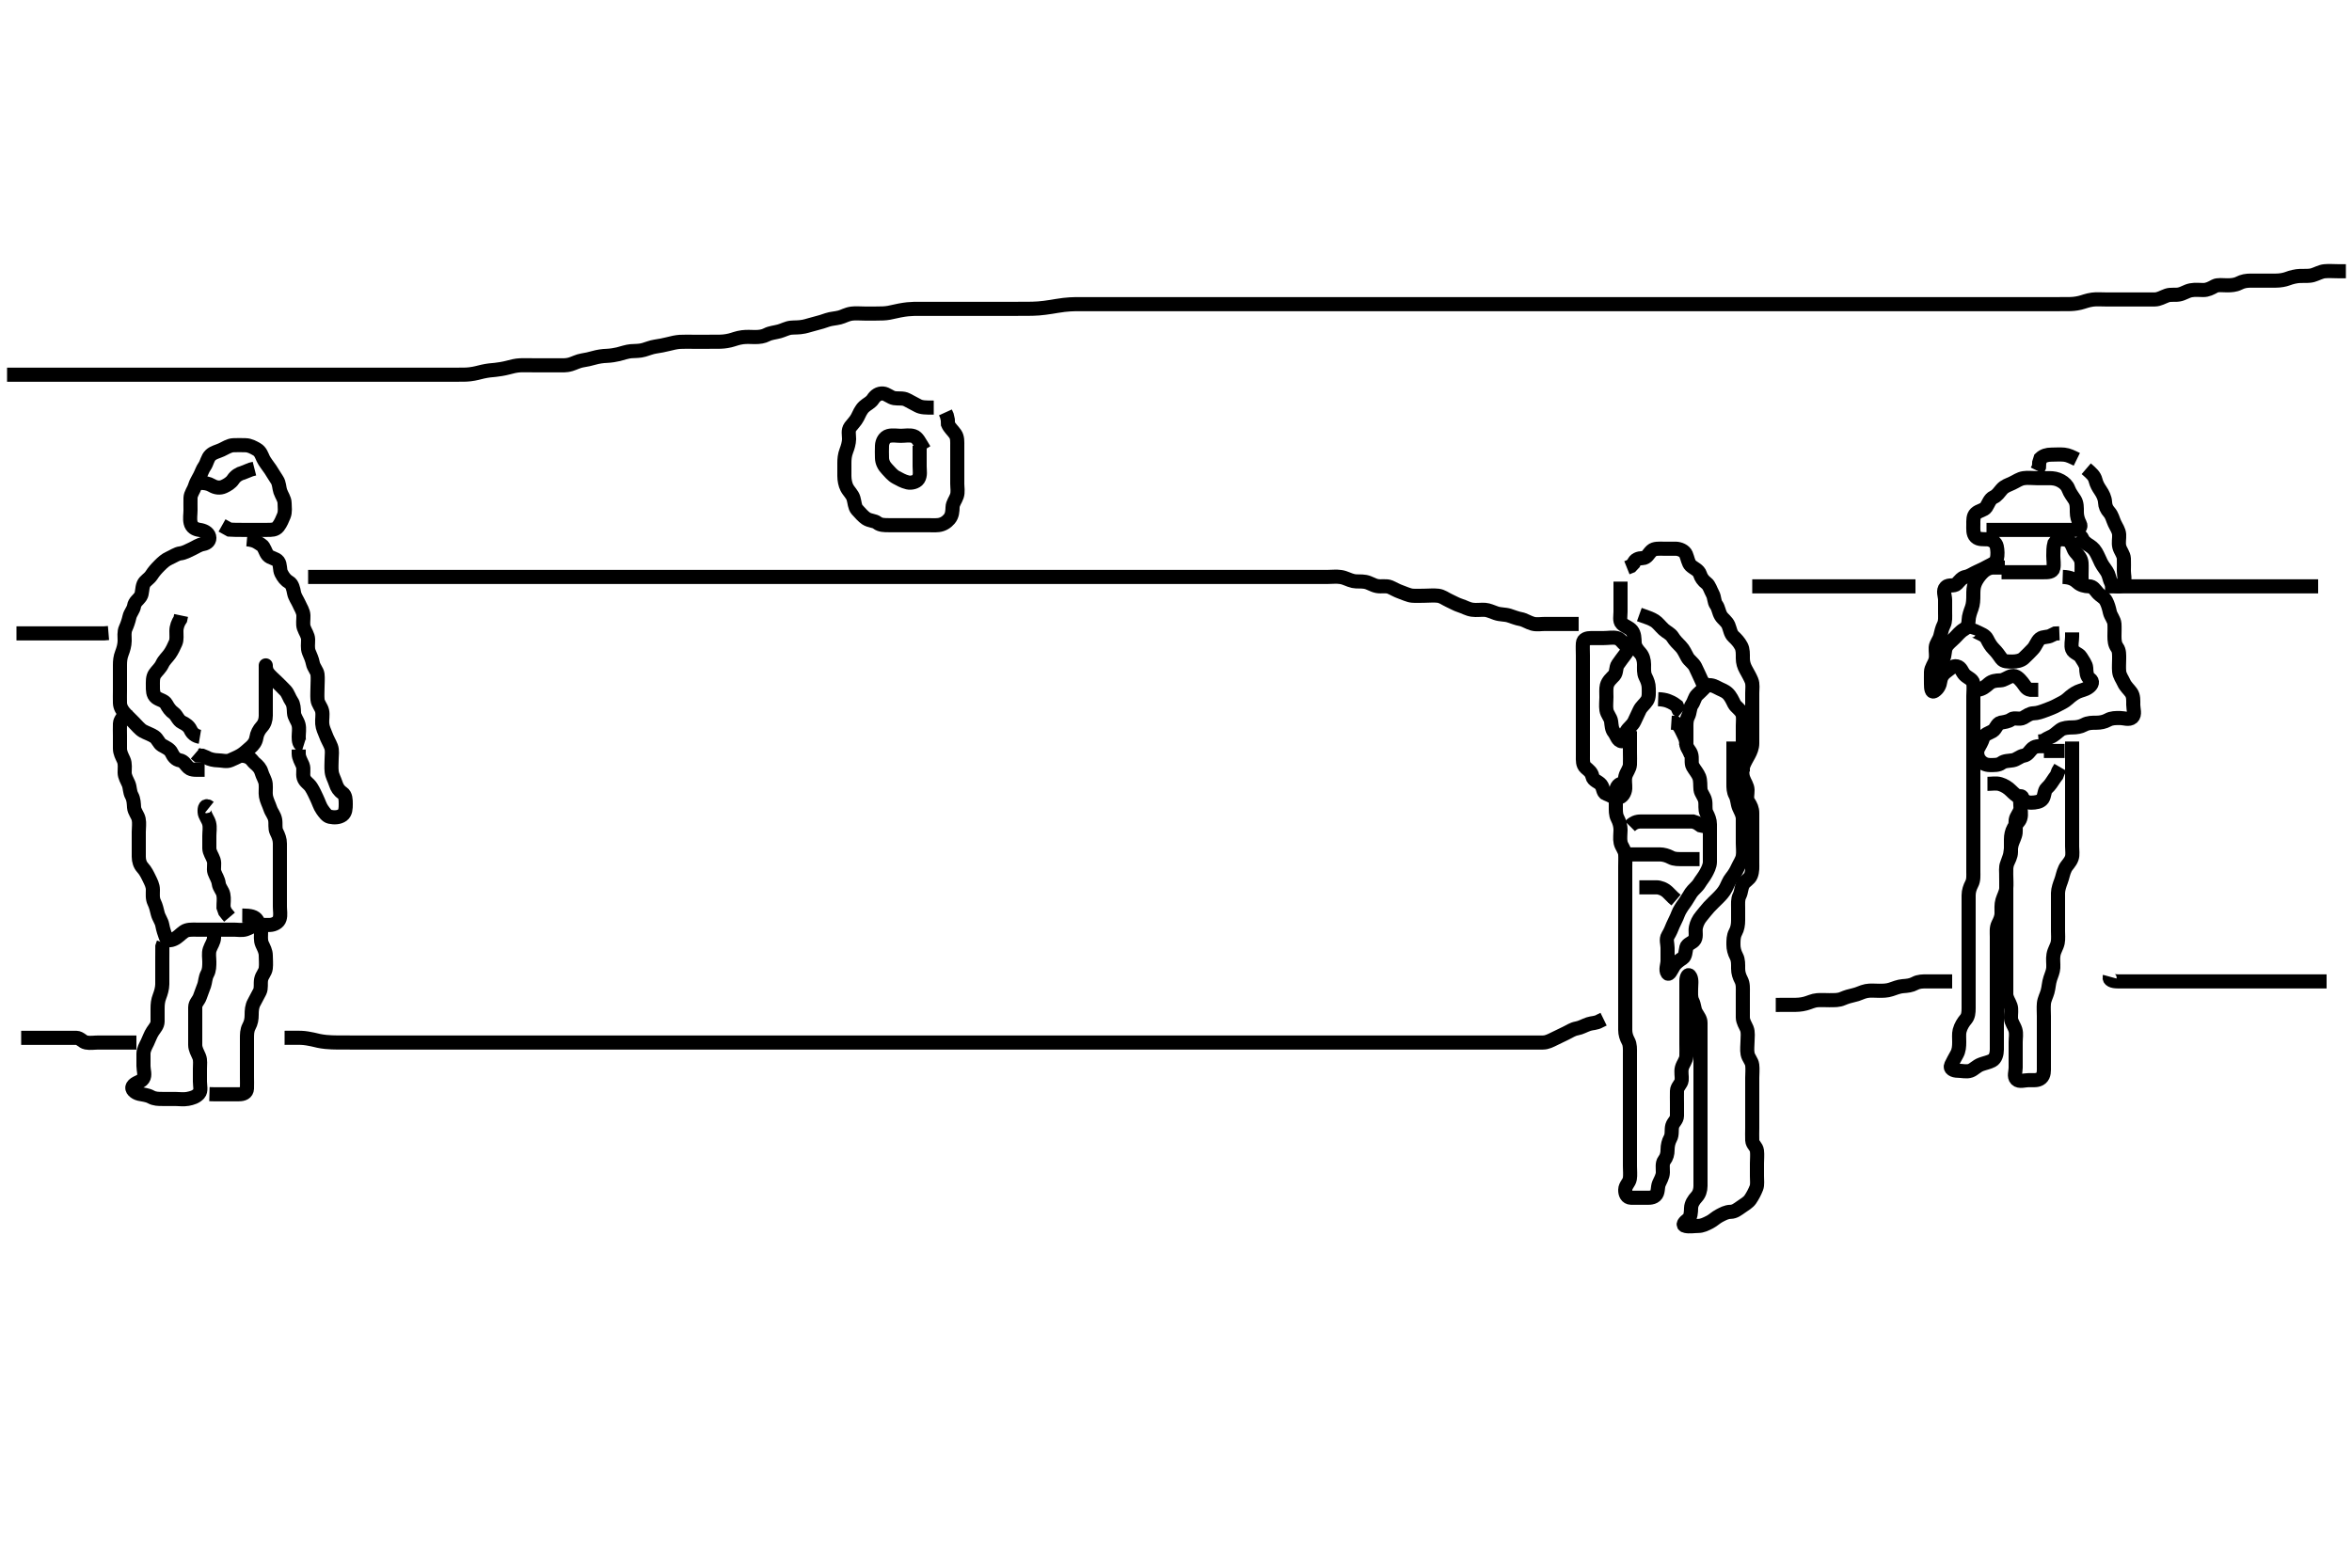 <svg width="500" height="333.333" xmlns="http://www.w3.org/2000/svg" xmlns:svg="http://www.w3.org/2000/svg" xmlns:xlink="http://www.w3.org/1999/xlink">
 <!-- Created with SVG-edit - http://svg-edit.googlecode.com/ -->
 <g display="inline" class="layer">
  <title>Layer 1</title>
  <path t="8441,8736,8744,8776,8792,8800,8872,8928,8928,8960,8993,9032,9048,9050,9065,9071,9110,9134,9174,9174,9206,9271,9271,9318,9319,9416,9432,9442,9480,9512,9512,9544,9600,9608,9712,9720,9743,9784,9784,9808,9808,9840,9857,9864,9880,9904,9904,9919,9944,10000,10024,10024,10032,10072,10104,10104,10112,10128,10152,10184,10184,10248,10248,10304,10336,10336,10352,10399,10472,10472,10480,10560,10584,10609,10609,10632,10736,10960,10992,11028,11082,11120,11278,11279,11326,11407,11423,11447,11470,11486,11486,11534,11590,11695,11744,11816,11840,11864,11904,11920,12008,12072,12104,12184,12184,12192,12256,12296,12384,12400,12400,12440,12472,12680,12704,12752,12775,12777,12777,12808,12912,12912,12912,12976,12992,13032,13032,13104,13158,13182,13222,13334,13422,13422,13510,13607,13655,13656,13672,13688,13800,13823,13823,13896,13920,13952,13952,14024,14064,14080" d="M43.5,163.667C41.8,163.667 40.777,163.813 40.111,163.231C39.412,162.621 39.132,161.817 38.2,161.662C37.383,161.526 36.828,160.847 36.475,160.067C36.108,159.256 35.221,158.923 34.4,158.445C33.772,158.08 33.501,157.064 32.795,156.614C32.026,156.123 31.141,155.854 30.4,155.445C29.726,155.073 29.1,154.267 28.4,153.567C27.9,153.067 27.196,152.37 26.7,151.867C26.016,151.172 25.529,150.368 25.5,149.467C25.471,148.567 25.5,147.667 25.5,146.867C25.5,145.967 25.5,145.067 25.5,144.167C25.5,143.267 25.5,142.367 25.5,141.467C25.5,140.566 25.561,139.772 25.925,138.841C26.198,138.143 26.49,137.188 26.5,136.267C26.51,135.367 26.336,134.409 26.721,133.567C27.027,132.897 27.33,132.047 27.521,131.167C27.705,130.32 28.377,129.675 28.499,128.867C28.635,127.958 29.39,127.564 29.889,126.805C30.292,126.194 30.137,125.112 30.521,124.188C30.803,123.507 31.695,123.094 32.2,122.315C32.696,121.549 33.199,120.97 33.9,120.267C34.599,119.566 35.199,119.022 36,118.667C36.799,118.312 37.595,117.751 38.3,117.668C39.196,117.562 39.968,117.105 40.8,116.719C41.672,116.315 42.272,115.834 43.2,115.671C44.052,115.521 44.688,114.934 44.464,114.067C44.243,113.21 43.295,112.792 42.4,112.666C41.494,112.54 40.745,112.122 40.521,111.167C40.316,110.29 40.5,109.367 40.5,108.467C40.5,107.567 40.475,106.666 40.5,105.867C40.529,104.965 41.183,104.243 41.443,103.367C41.671,102.598 42.067,101.989 42.464,101.231C42.863,100.468 43.041,99.792 43.5,99.146C43.995,98.449 44.108,97.361 44.785,96.751C45.432,96.168 46.213,96.049 47.1,95.641C47.913,95.268 48.697,94.709 49.6,94.667C50.499,94.624 51.3,94.649 52.2,94.667C53.101,94.685 53.876,95.132 54.6,95.545C55.392,95.998 55.635,96.847 55.936,97.492C56.267,98.2 56.941,99.012 57.5,99.833C57.933,100.471 58.309,101.177 58.889,102.031C59.386,102.762 59.326,103.705 59.585,104.467C59.887,105.355 60.482,106.066 60.5,106.967C60.518,107.866 60.681,108.82 60.333,109.667C60.057,110.338 59.68,111.275 59.143,111.962C58.561,112.706 57.7,112.666 56.8,112.667C55.9,112.667 54.979,112.667 54.016,112.667C53.325,112.667 52.257,112.667 51.4,112.667C50.5,112.667 49.7,112.667 48.8,112.609L48,112.167L47.2,111.719" id="svg_2" stroke-width="3" stroke="#000" fill="none"/>
  <path t="15114,15320,15376,15409,15409,15480,15505,15544,15576,15576,15601,15792,15816,15832,15856,15872,15872,15880,15905,15920,15936,15936,15976,15984,16008,16016,16026,16026,16042,16048,16064,16079,16105,16120,16120,16152,16160,16208,16255,16256,16296,16312,16352,16368,16392,16400,16423,16423,16448,16465,16482,16511,16543,16543,16543,16576,16608,16632,16648,16648,16672,16688,16712,16736,16800,16800,16832,16832,16856,16936,16992,17032,17160,17223,17272,17272,17408,17439,17441,17496,17520,17544,17568,17577,17608,17609,17632,17664,17680,17680,17700,17720,17728,17784,17785,17799,17806,17830" d="M52.5,114.667C54.333,114.833 54.796,115.396 55.6,115.888C56.22,116.268 56.358,117.38 56.936,118.056C57.472,118.683 58.644,118.697 59.143,119.371C59.657,120.065 59.405,121.111 59.784,121.867C60.22,122.734 60.723,123.384 61.5,123.833C62.122,124.192 62.348,125.181 62.511,126.067C62.664,126.898 63.262,127.693 63.553,128.367C63.915,129.208 64.471,129.965 64.5,130.867C64.529,131.766 64.326,132.705 64.585,133.467C64.887,134.355 65.482,135.066 65.5,135.967C65.518,136.866 65.319,137.82 65.667,138.667C65.943,139.338 66.348,140.181 66.511,141.067C66.664,141.898 67.412,142.653 67.496,143.367C67.6,144.261 67.5,145.167 67.5,146.067C67.5,146.967 67.418,147.87 67.5,148.767C67.584,149.678 68.3,150.319 68.479,151.167C68.665,152.047 68.424,152.97 68.501,153.868C68.585,154.844 68.966,155.476 69.216,156.183C69.588,157.236 70.089,157.985 70.379,158.767C70.694,159.618 70.5,160.467 70.5,161.367C70.5,162.267 70.402,163.173 70.511,164.077C70.622,165.005 71.061,165.645 71.379,166.645C71.634,167.451 72.042,168.112 72.796,168.614C73.485,169.073 73.501,170.067 73.5,170.967C73.499,171.867 73.469,172.811 72.796,173.309C72.101,173.823 71.077,173.88 70.111,173.667C69.452,173.521 68.959,172.792 68.5,172.146C68.005,171.449 67.747,170.516 67.333,169.667C67.015,169.014 66.672,168.189 66.143,167.367C65.628,166.568 64.825,166.252 64.557,165.367C64.296,164.504 64.683,163.512 64.333,162.667C64.009,161.882 63.521,161.167 63.5,160.267L63.5,159.367" id="svg_3" stroke-width="3" stroke="#000" fill="none"/>
  <path t="20147,20296,20304,20313,20313,20331,20336,20344,20368,20401,20435,20440,20505,20513,20561,20561,20584,20617,20617,20641,20680,20680,20873,21048,21057,21088,21104,21112,21137,21153,21177,21209,21232,21233,21264,21273,21296,21320,21368,21369,21385,21432,21472,21504,21504,21657,21696,21904,21913,21929,21984,22273,22290,22312,22337,22337,22352,22352,22360,22577,22615" d="M64.5,158.667C63.585,158.381 63.5,157.567 63.5,156.667C63.5,155.867 63.684,154.94 63.464,154.067C63.247,153.204 62.543,152.47 62.5,151.567C62.457,150.668 62.446,149.79 62,149.146C61.489,148.407 61.237,147.447 60.699,146.867C60.123,146.245 59.4,145.567 58.8,144.967C58.2,144.367 57.407,143.742 56.936,143.067C56.424,142.333 56.5,141.376 56.5,141.469C56.5,142.367 56.5,143.267 56.5,144.167C56.5,145.067 56.5,145.967 56.5,146.867C56.5,147.767 56.5,148.667 56.5,149.467C56.5,150.367 56.505,151.267 56.5,152.167C56.495,153.067 56.232,153.882 55.699,154.467C55.042,155.186 54.636,155.975 54.499,156.867C54.358,157.782 53.84,158.415 53.2,158.962C52.448,159.606 51.891,160.174 51.143,160.609C50.414,161.034 49.752,161.294 48.979,161.646C48.179,162.01 47.195,161.677 46.333,161.667C45.5,161.656 44.522,161.445 43.804,161.019L43,160.688L42.111,160.656L41.542,160.167" id="svg_4" stroke-width="3" stroke="#000" fill="none"/>
  <path t="23490,23600,23617,23618,23629,23643,23643,23650,23663,23663,23679,23679,23687,23711,23711,23742,23793,23793,23808,23824,23833,23856,23864,23864,23872,23887,23903,23919,23928,23936,23959,23968,23968,23976,24008,24016,24048,24071,24087,24136,24311,24311,24536,24560,24608,24624,24656,24656,24688,24696,24792,24815,24872,24944,24944,24952,25432,25456,25464,25472,25496,25504,25544,25544,25592,25864,25936,26000,26000,26032,26336,26352,26369,26369,26385,26385,26401,26401,26408,26424,26439,26440,26464,26488,26504,26535,26538,26568,26568,26626,26650,26650,26656,26680,26696,26711,26743,26760,26808,26808,26832,26841,26856,26872,26888,26912,26912,26928,26968,26976,26984,27008,27008,27025,27032,27056,27072,27096,27096,27104,27122,27144,27176,27201,27377,27488,27489,27576,27648,27672,27673" d="M51.5,160.667C53.333,160.833 53.559,161.772 54.111,162.231C54.865,162.858 55.363,163.395 55.584,164.184C55.833,165.073 56.397,165.825 56.479,166.667C56.574,167.641 56.399,168.476 56.536,169.303C56.68,170.174 57.154,171.012 57.447,171.91C57.727,172.765 58.31,173.321 58.489,174.267C58.657,175.151 58.405,176.111 58.784,176.867C59.22,177.734 59.499,178.467 59.5,179.367C59.501,180.267 59.5,181.167 59.5,182.067C59.5,182.967 59.5,183.867 59.5,184.767C59.5,185.667 59.5,186.467 59.5,187.367C59.5,188.267 59.5,189.167 59.5,190.067C59.5,190.967 59.5,191.867 59.5,192.767C59.5,193.667 59.695,194.501 59.443,195.367C59.223,196.122 58.303,196.624 57.4,196.667C56.501,196.709 55.7,196.649 54.8,196.667C53.899,196.685 53.19,197.285 52.3,197.581C51.442,197.867 50.5,197.667 49.7,197.667C48.8,197.667 47.9,197.667 47,197.667C46.1,197.667 45.2,197.667 44.3,197.667C43.4,197.667 42.5,197.667 41.7,197.667C40.8,197.667 39.832,197.589 39.1,198.103C38.31,198.656 37.801,199.312 37,199.667C36.206,200.018 35.538,200.092 35.216,199.181C34.956,198.445 34.678,197.665 34.5,196.688C34.344,195.831 33.755,195.139 33.536,194.267C33.316,193.393 33.163,192.635 32.784,191.867C32.367,191.021 32.505,190.067 32.5,189.167C32.495,188.267 32.091,187.539 31.667,186.667C31.346,186.007 30.958,185.186 30.301,184.467C29.768,183.882 29.505,183.067 29.5,182.167C29.495,181.267 29.5,180.367 29.5,179.467C29.5,178.567 29.5,177.667 29.5,176.867C29.5,175.967 29.665,175.047 29.479,174.167C29.3,173.319 28.561,172.573 28.5,171.667C28.446,170.868 28.443,169.967 28,169.167C27.557,168.367 27.654,167.418 27.333,166.667C27,165.885 26.51,165.167 26.5,164.267C26.49,163.367 26.663,162.41 26.279,161.567C25.923,160.787 25.505,160.067 25.5,159.167C25.495,158.267 25.5,157.367 25.5,156.467C25.5,155.567 25.463,154.666 25.5,153.867C25.543,152.949 26.378,152.445 26.5,151.567L26.585,150.867" id="svg_5" stroke-width="3" stroke="#000" fill="none"/>
  <path t="28756,28992,28992,29000,29033,29056,29071,29087,29095,29095,29119,29135,29176,29183,29208,29208,29232,29248,29256,29279,29287,29311,29319,29327,29384,29408,29480,29480,29560,29608,29640,29680,29713,29736,29736,29792,29832,29888,29904,29944,30344,30384,30407,30416,30416,30424,30432,30440,30448,30505,30536,30577,30577,30640,30648,30666,30703,30703,30832,30879,30879,30904,30920,30936,30944,30960,30975,30975,30992,31032,31040,31056,31064,31064,31072,31080,31096,31104,31119,31120,31135,31136,31167,31167,31200,31200,31216,31234,31249,31320,31352,31360,31361,31432,31472,31496,31544,31728" d="M45.5,196.667C45.5,197.667 45.518,198.467 45.5,199.367C45.482,200.267 44.882,200.977 44.585,201.867C44.299,202.724 44.5,203.667 44.5,204.467C44.5,205.367 44.502,206.286 44.075,207.067C43.624,207.889 43.647,208.801 43.415,209.467C43.106,210.352 42.785,211.114 42.495,211.962C42.217,212.777 41.505,213.277 41.5,214.167C41.495,215.067 41.5,215.967 41.5,216.867C41.5,217.767 41.5,218.667 41.5,219.467C41.5,220.367 41.495,221.267 41.5,222.167C41.505,223.067 41.953,223.774 42.333,224.667C42.654,225.418 42.5,226.367 42.5,227.267C42.5,228.167 42.5,229.067 42.5,229.967C42.5,230.867 42.823,231.946 42.279,232.545C41.644,233.243 40.846,233.477 39.9,233.656C39.016,233.824 38.1,233.667 37.2,233.667C36.3,233.667 35.4,233.667 34.5,233.667C33.7,233.667 32.88,233.669 32.1,233.241C31.277,232.791 30.382,232.766 29.615,232.581C28.659,232.351 27.837,231.594 28.213,230.967C28.713,230.132 29.9,230.133 30.415,229.381C30.934,228.623 30.5,227.567 30.5,226.667C30.5,225.867 30.49,224.967 30.5,224.067C30.51,223.166 30.962,222.43 31.333,221.667C31.7,220.913 31.983,220.013 32.475,219.277C32.923,218.608 33.495,218.02 33.5,217.181C33.506,216.262 33.499,215.268 33.5,214.503C33.501,213.551 33.561,212.774 33.925,211.841C34.198,211.143 34.49,210.188 34.5,209.267C34.51,208.367 34.5,207.467 34.5,206.567C34.5,205.667 34.5,204.867 34.5,203.967C34.5,203.067 34.5,202.167 34.511,201.267L34.785,200.468" id="svg_6" stroke-width="3" stroke="#000" fill="none"/>
  <path t="32209,32312,32336,32360,32361,32369,32386,32393,32400,32424,32425,32432,32440,32488,32504,32552,32600,32600,32624,32640,32672,32696,32719,32719,32752,32775,32816,32832,32848,32848,32872,32888,32936,32936,32976,33049,33049,33073,33080,33120,33144,33160,33208,33255,33519,33520,33776,33784,33792,33976,33992,34080,34088,34136,34160,34160" d="M51.5,194.667C53.315,194.677 54.212,194.914 54.667,195.667C55.105,196.394 55.49,197.166 55.5,198.067C55.51,198.967 55.337,199.924 55.721,200.767C56.077,201.547 56.495,202.267 56.5,203.167C56.505,204.067 56.607,204.973 56.499,205.867C56.387,206.786 55.69,207.321 55.511,208.267C55.343,209.151 55.595,210.111 55.216,210.867C54.78,211.734 54.446,212.366 54,213.167C53.555,213.966 53.5,214.867 53.5,215.767C53.5,216.667 53.374,217.443 52.925,218.267C52.495,219.057 52.5,219.988 52.5,220.841C52.5,221.781 52.5,222.667 52.5,223.467C52.5,224.367 52.5,225.267 52.5,226.167C52.5,227.067 52.5,227.967 52.5,228.867C52.5,229.767 52.537,230.668 52.5,231.467C52.457,232.384 51.699,232.666 50.8,232.667C49.9,232.667 49,232.667 48.1,232.667C47.2,232.667 46.299,232.667 45.333,232.667L44.521,232.646" id="svg_7" stroke-width="3" stroke="#000" fill="none"/>
  <path t="37859,38096,38096,38137,38169,38184,38184,38248,38272,38344,38392,38432,38456,38456,38488,38528,38560,38616,38616,38656,38688,38720,38752,38752,38792,38808,38831,38831,38920,38944,38984,38984,39000,39056,39072,39136,39176,39176" d="M42.5,156.667C41.5,156.5 40.857,155.962 40.5,155.167C40.143,154.371 39.359,153.896 38.7,153.583C37.862,153.184 37.576,152.098 36.979,151.667C36.191,151.098 35.789,150.494 35.333,149.667C34.929,148.932 33.891,148.847 33.205,148.309C32.461,147.728 32.5,146.667 32.5,145.867C32.5,144.967 32.424,144 32.936,143.267C33.407,142.591 34.078,142.073 34.5,141.167C34.87,140.372 35.589,139.74 36.064,139.067C36.582,138.332 36.942,137.555 37.333,136.667C37.623,136.009 37.495,135.067 37.5,134.167C37.505,133.267 37.853,132.367 38.333,131.667L38.499,130.867" id="svg_8" stroke-width="3" stroke="#000" fill="none"/>
  <path t="49394,49551,49552,49683,50023,50039,50064,50064,50096,50144,50176,50185,50304,50304,50321,50322" d="M42.5,102.667C43.5,102.667 44.282,102.782 45.064,103.241C45.84,103.697 46.757,103.83 47.6,103.445C48.269,103.14 49.092,102.66 49.553,101.962C50.051,101.207 50.804,100.719 51.667,100.5L52.5,100.167L53.333,99.833L54.089,99.641" id="svg_11" stroke-width="3" stroke="#000" fill="none"/>
  <path t="59264,59519,59904,59912,59935,59943,59958,59958,60088,60143,60208,60247,60271,60311,60311,60367,60424,60504,60528,60528,60567,60639,60640,60839,60903,60904,60992,60992,61080,61096,61112,61136,61144,61152,61255,61255" d="M196.5,95.667C195.447,93.967 195.066,92.992 194.2,92.724C193.339,92.457 192.4,92.667 191.5,92.667C190.7,92.667 189.772,92.476 188.9,92.703C188.044,92.925 187.543,93.864 187.5,94.767C187.457,95.666 187.482,96.467 187.5,97.367C187.518,98.267 187.927,99.075 188.6,99.767C189.093,100.273 189.717,101.093 190.5,101.5C191.244,101.887 191.964,102.339 192.984,102.58C193.657,102.739 194.778,102.526 195.213,101.865C195.731,101.079 195.5,100.067 195.5,99.167C195.5,98.267 195.5,97.367 195.5,96.467L195.5,95.567L195.5,94.781" id="svg_13" stroke-width="3" stroke="#000" fill="none"/>
  <path t="61984,62303,62335,62382,62471,62504,62504,62552,62576,62615,62744,62783,62783,62816,62871,62896,62928,62968,62968,63047,63063,63087,63088,63111,63184,63232,63232,63279,63312,63376,63376,63391,63408,63408,63472,63480,63543,63559,63608,63608,63639,63639,63647,63679,63711,63711,63775,63903,63903,63944,63976,64008,64031,64064,64104,64121,64138,64192,64207,64207,64248,64280,64288,64319,64343,64399,64400,64464,64464,64496,64528,64544,64544,64552,64576,64585,64600,64607,64607,64632,64680,64711,64735,64791,64807,64839,64847,64849,64866,64919,64967,64991,64991,65015,65031,65191,65191" d="M198.5,86.667C196.8,86.667 195.88,86.669 195.1,86.241C194.277,85.79 193.449,85.366 192.8,85.019C191.951,84.566 190.987,84.809 190.1,84.656C189.267,84.513 188.515,83.726 187.7,83.668C186.801,83.604 186.083,84.084 185.584,84.865C185.116,85.598 184.276,85.926 183.7,86.468C182.99,87.136 182.664,88.014 182.279,88.767C181.888,89.53 181.261,90.113 180.784,90.751C180.21,91.519 180.511,92.467 180.5,93.367C180.49,94.188 180.198,95.143 179.925,95.841C179.561,96.772 179.5,97.667 179.5,98.467C179.5,99.367 179.495,100.267 179.5,101.167C179.505,102.077 179.686,103.005 180.021,103.667C180.455,104.524 181.174,105.063 181.443,105.967C181.7,106.831 181.691,107.793 182.204,108.367C182.863,109.102 183.533,109.851 184.1,110.231C184.923,110.782 185.889,110.677 186.5,111.167C187.111,111.656 188,111.667 188.9,111.667C189.8,111.667 190.7,111.667 191.6,111.667C192.5,111.667 193.3,111.667 194.2,111.667C195.1,111.667 196,111.667 196.9,111.667C197.804,111.667 198.826,111.725 199.5,111.646C200.492,111.53 201.245,111.008 201.796,110.367C202.44,109.616 202.475,108.666 202.5,107.867C202.529,106.965 203.118,106.356 203.415,105.467C203.701,104.609 203.5,103.667 203.5,102.867C203.5,101.967 203.5,101.067 203.5,100.167C203.5,99.267 203.5,98.367 203.5,97.467C203.5,96.567 203.5,95.667 203.5,94.867C203.5,93.967 203.577,92.999 203.064,92.267C202.51,91.477 201.857,90.967 201.521,90.167L201.489,89.256L201.279,88.346L200.979,87.688" id="svg_14" stroke-width="3" stroke="#000" fill="none"/>
  <path t="97890,98111,98111,98119,98120,98137,98137,98144,98158,98173,98190,98197,98197,98214,98238,98246,98287,98303,98320,98320,98342,98399,98447,98463,98471,98511,98519,98542,98543,98592,98607,98647,98656,98671,98702,98711,98727,98727,98743,98767,98783,98807,98824,98839,98871,98879,98880,98896,98896,98914,98920,98920,98935,98944,98983,98983,99007,99016,99039,99063,99079,99128,99151,99151,99183,99207,99215,99239,99246,99254,99254,99269,99278,99295,99296,99302,99318,99326,99334,99334,99366,99432,99456,99479,99496,99503,99526,99550,99550,99589,99663,99663,99751,99815,99895,99951,99951,100103,100127,100351,100439,100486,100510,100551,100615,100616,100935,100942,100969,101000,101006,101038,101038,101078,101094,101101,101119,101134,101142,101166,101190,101199,101263,101263,101280,101303,101327,101336,101367,101390,101414,101423,101453,101461,101461,101478,101502,101534,101591,101591,101599,101615,101671,101687,101704,101750,101751,101759,101759,101814,101839,101887,101919,101927,101967,101967,101974,101990,102022,102038,102039,102087,102103,102439,102455,102463,102463,102471,102486,102494,102502,102526,102534,102534,102550,102582,102598,102598,102614,102630,102646,102670,102677,102694,102702,102718,102719,102742,102750,102766,102774,102782,102798,102813,102830,102830,102854,102870,102886,102926,102943,102959,102999,103047,103047,103079,103103,103111,103142,103158,103207,103311,103321,103321,103407,103431,103479,103687,103799,103799,103823,103838,103879,103902,104015,104015,104367,104399,104479,104497,104503,104576,104583,104607,104638,104638,104703,104775,104775,104791,104863,104887,104903,104912,104935,104990,104991,104999,105022,105079,105079,105127,105183,105207,105223,105255,105279,105311,105319,105343,105366,105383,105393,105400,105400,105422,105430,105438,105469,105486,105535,105543,105559,105559,105591,105599,105615,105638,105662,105735,105767,105767,105782,105815,105831,105847,105863,105894,105935,105935,105959,106015,106016,106055,106079,106079,106119,106151,106175,106198,106223,106231,106232,106271,106287,106312,106384,106455,106511,106512,106527,106535,106615,106655,106703,106735,106736,106751,106775,106799,106839,106903,106919,106919,106942,106968,107007,107007,107047,107119,107135,107183,107215,107215,107231,107295,107319,107335,107367,107375,107399,107432,107433,107455,107463,107519,107535,107535,107558,107567,107599,107767,107799,107816,107816,107839,107846,107935,107935,108135,108151,108159,108168,108190,108198,108215,108231,108232,108239,108271,108279,108289,108344,108359,108399,108431,108432,108439,108455,108472,108473,108480,108496,108519,108543,108551,108568,108615,108615,108639,108639,108647,108670,108670,108678,108701,108726,108742,108815,108839,108847,108895,108896,108919,108951,108952,108975,108982,108999,108999,109047,109048,109111,109175,109215,109255,109303,109311,109312,109343,109407,109431,109463,109495,109535,109575,109639,109640,109663" d="M344.5,166.667C343.667,167 343.505,167.888 343.5,168.867C343.496,169.646 343.5,170.645 343.5,171.362C343.5,172.267 343.447,173.201 343.853,173.967C344.301,174.813 344.5,175.667 344.5,176.467C344.5,177.367 344.335,178.286 344.521,179.167C344.7,180.014 345.439,180.761 345.5,181.667C345.554,182.465 345.5,183.367 345.5,184.267C345.5,185.167 345.5,186.067 345.5,186.967C345.5,187.867 345.5,188.767 345.5,189.667C345.5,190.467 345.5,191.367 345.5,192.267C345.5,193.167 345.5,194.067 345.5,194.967C345.5,195.867 345.5,196.767 345.5,197.667C345.5,198.467 345.5,199.367 345.5,200.267C345.5,201.167 345.5,202.067 345.5,202.967C345.5,203.867 345.5,204.767 345.5,205.667C345.5,206.424 345.5,207.319 345.5,208.183C345.5,209.167 345.5,209.988 345.5,210.841C345.5,211.781 345.5,212.767 345.5,213.667C345.5,214.467 345.5,215.367 345.5,216.267C345.5,217.167 345.499,218.067 345.5,218.967C345.501,219.867 345.742,220.62 346.147,221.367C346.561,222.128 346.5,223.067 346.5,223.967C346.5,224.867 346.5,225.767 346.5,226.667C346.5,227.467 346.5,228.367 346.5,229.303C346.5,230.151 346.5,231.014 346.5,232.031C346.5,232.867 346.5,233.767 346.5,234.667C346.5,235.467 346.5,236.367 346.5,237.267C346.5,238.167 346.5,239.067 346.5,239.967C346.5,240.867 346.5,241.767 346.5,242.667C346.5,243.467 346.5,244.424 346.5,245.319C346.5,246.183 346.5,247.146 346.5,247.967C346.5,248.868 346.611,249.844 346.479,250.646C346.335,251.525 345.528,252.023 345.5,252.967C345.473,253.865 345.856,254.638 346.7,254.667C347.599,254.697 348.5,254.667 349.3,254.667C350.2,254.667 351.223,254.813 351.889,254.231C352.587,253.62 352.319,252.513 352.667,251.667C352.943,250.996 353.49,250.167 353.5,249.267C353.51,248.367 353.319,247.366 353.784,246.751C354.3,246.067 354.5,245.367 354.5,244.467C354.5,243.567 354.721,242.7 355.075,242.067C355.556,241.205 355.257,240.232 355.504,239.371C355.725,238.603 356.49,238.146 356.5,237.267C356.511,236.367 356.5,235.467 356.5,234.567C356.5,233.667 356.473,232.866 356.5,231.967C356.529,231.023 357.416,230.512 357.5,229.667C357.579,228.871 357.316,227.94 357.536,227.067C357.753,226.204 358.457,225.47 358.5,224.567C358.543,223.668 358.5,222.91 358.5,222.014C358.5,221.151 358.5,220.188 358.5,219.267C358.5,218.367 358.5,217.467 358.5,216.567C358.5,215.667 358.5,214.867 358.5,213.967C358.5,213.067 358.5,212.256 358.5,211.345C358.5,210.492 358.5,209.552 358.5,208.567C358.5,207.667 358.921,206.869 359.333,207.667C359.708,208.392 359.5,209.367 359.5,210.267C359.5,211.167 359.405,212.111 359.784,212.867C360.22,213.734 360.135,214.578 360.557,215.309C361.025,216.121 361.5,216.667 361.5,217.467C361.5,218.367 361.5,219.267 361.5,220.167C361.5,221.067 361.5,221.967 361.5,222.867C361.5,223.767 361.5,224.667 361.5,225.467C361.5,226.367 361.5,227.267 361.5,228.167C361.5,229.067 361.5,229.967 361.5,230.867C361.5,231.767 361.5,232.667 361.5,233.467C361.5,234.367 361.5,235.267 361.5,236.167C361.5,237.067 361.5,237.967 361.5,238.867C361.5,239.767 361.5,240.667 361.5,241.467C361.5,242.367 361.5,243.267 361.5,244.167C361.5,245.067 361.5,245.967 361.5,246.867C361.5,247.767 361.5,248.667 361.5,249.467C361.5,250.367 361.505,251.267 361.5,252.167C361.495,253.067 361.232,253.882 360.699,254.467C360.042,255.186 359.529,255.965 359.5,256.867C359.471,257.766 359.461,258.8 358.796,259.31C358.118,259.828 357.503,260.485 358.301,260.665C359.178,260.864 360.1,260.672 361,260.667C361.9,260.661 362.635,260.272 363.5,259.833C364.175,259.491 364.763,258.882 365.5,258.5C366.254,258.109 367,257.679 367.9,257.667C368.795,257.654 369.444,257.093 370.111,256.641C370.847,256.143 371.679,255.63 372.064,255.067C372.628,254.241 373.027,253.457 373.379,252.567C373.639,251.906 373.5,250.967 373.5,250.067C373.5,249.167 373.5,248.267 373.5,247.367C373.5,246.467 373.611,245.56 373.5,244.667C373.388,243.767 372.543,243.384 372.5,242.467C372.458,241.568 372.5,240.667 372.5,239.867C372.5,238.967 372.5,238.067 372.5,237.167C372.5,236.267 372.5,235.367 372.5,234.467C372.5,233.567 372.5,232.667 372.5,231.867C372.5,230.967 372.5,230.067 372.5,229.167C372.5,228.267 372.607,227.36 372.499,226.467C372.387,225.547 371.69,225.013 371.511,224.067C371.343,223.182 371.5,222.267 371.5,221.367C371.5,220.467 371.681,219.513 371.333,218.667C371.057,217.996 370.518,217.257 370.5,216.345C370.483,215.492 370.5,214.552 370.5,213.667C370.5,212.867 370.5,211.967 370.5,211.067C370.5,210.167 370.594,209.22 370.147,208.367C369.753,207.614 369.501,206.867 369.5,205.967C369.499,205.067 369.553,204.132 369.147,203.367C368.699,202.521 368.5,201.667 368.5,200.867C368.5,199.967 368.498,199.047 368.925,198.267C369.376,197.444 369.5,196.567 369.5,195.667C369.5,194.867 369.5,193.967 369.5,193.067C369.5,192.167 369.405,191.222 369.784,190.467C370.22,189.599 370.1,188.85 370.557,188.024C370.944,187.325 371.883,186.996 372.215,186.149C372.579,185.221 372.5,184.367 372.5,183.467C372.5,182.567 372.5,181.667 372.5,180.867C372.5,179.967 372.5,179.067 372.5,178.167C372.5,177.267 372.5,176.367 372.5,175.467C372.5,174.567 372.5,173.667 372.5,172.867C372.5,171.967 372.186,171.28 371.667,170.5C371.196,169.793 371.518,168.866 371.5,167.967C371.482,167.066 370.882,166.356 370.585,165.467C370.299,164.609 370.332,163.63 370.585,162.867C370.842,162.095 371.331,161.314 371.784,160.467C372.133,159.815 372.498,158.967 372.5,158.067C372.502,157.167 372.5,156.267 372.5,155.367C372.5,154.467 372.5,153.567 372.5,152.667C372.5,151.867 372.5,150.967 372.5,150.067C372.5,149.167 372.5,148.267 372.5,147.367C372.5,146.467 372.681,145.513 372.333,144.667C372.057,143.996 371.573,143.13 371.147,142.367C370.734,141.625 370.501,140.867 370.5,139.967C370.499,139.067 370.553,138.132 370.147,137.367C369.699,136.521 369.108,135.894 368.5,135.333C367.884,134.765 367.784,133.795 367.447,132.971C367.095,132.11 366.281,131.656 365.857,130.967C365.352,130.145 365.356,129.298 364.853,128.614C364.363,127.948 364.502,127.047 364.075,126.267C363.623,125.444 363.375,124.463 362.796,124.024C362.034,123.446 361.612,122.785 361.416,122.149C361.11,121.158 360.074,120.877 359.4,120.224C358.904,119.742 358.751,118.644 358.416,117.868C358.095,117.126 357.101,116.685 356.2,116.667C355.3,116.649 354.4,116.667 353.5,116.667C352.7,116.667 351.694,116.576 351.111,117.103C350.423,117.724 350.144,118.637 349.2,118.667C348.302,118.695 347.584,118.952 347.279,119.766L346.699,120.381L345.857,120.719" id="svg_17" stroke-width="3" stroke="#000" fill="none"/>
  <path t="113465,113887,113927,113928,113967,113984,114055,114079,114087,114126,114160,114160,114168,114200,114208,114240,114240,114304,114351,114351,114391,114424,114440,114479,114743,114791,114792,114871,114943,114951,114984,115007,115007,115015,115095,115128,115128,115169,115192,115192,115207,115616,115633,115656,115663,115673,115679,115687,115702,115726,115726,115815,115839,115887,115896,116007,116023,116024,116056,116064,116065,116072,116103,116143,116176,116176,116199,116288,116311,116335,116384,116384,116408,116424,116463,116487,116543,116575,116606,116927,116951,116967,116977,116977,117023,117047,117055,117071,117079,117096,117103,117119,117119,117151,117160,117184,117231,117240,117263,117271,117287,117287,117311,117319,117343,117381,117406,117455,117471,117487,117487,117511,117551,117607,117616,117767,117791,117815,118031,118056,118056,118423,118424,118439,118447,118487,118528,118528,118552,118575,118607,118631,118703,118744,118744,118759,118815,118848,118903,118975,119071" d="M344.5,123.667C344.5,125.492 344.5,126.5 344.5,127.362C344.5,128.267 344.5,129.167 344.5,130.067C344.5,130.967 344.235,132.042 344.785,132.583C345.406,133.192 346.362,133.413 346.889,134.067C347.491,134.811 347.452,135.768 347.5,136.667C347.543,137.47 348.042,138.147 348.699,138.867C349.232,139.451 349.498,140.367 349.5,141.267C349.502,142.167 349.405,143.111 349.784,143.867C350.22,144.734 350.499,145.467 350.5,146.367C350.501,147.267 350.611,148.236 350.143,148.967C349.63,149.767 348.893,150.246 348.525,151.067C348.174,151.849 347.744,152.696 347.447,153.367C347.072,154.214 346.179,154.78 345.785,155.467C345.365,156.2 345.562,157.614 344.796,157.605C343.895,157.594 343.638,156.31 343.147,155.719C342.605,155.066 342.617,154.258 342.496,153.367C342.384,152.545 341.648,151.898 341.504,150.967C341.367,150.077 341.5,149.167 341.5,148.267C341.5,147.367 341.421,146.45 341.585,145.781C341.823,144.817 342.64,144.171 343.143,143.619C343.703,143.002 343.469,141.911 343.936,141.267C344.502,140.486 344.938,139.843 345.525,139.103C346.063,138.426 346.354,137.835 345.649,137.267C344.861,136.631 344.511,135.851 343.699,135.668C342.822,135.471 341.9,135.667 341,135.667C340.1,135.667 339.2,135.667 338.3,135.667C337.4,135.667 336.561,135.882 336.5,136.767C336.438,137.665 336.5,138.467 336.5,139.367C336.5,140.267 336.5,141.167 336.5,142.067C336.5,142.967 336.5,143.867 336.5,144.767C336.5,145.667 336.5,146.467 336.5,147.367C336.5,148.267 336.5,149.167 336.5,150.067C336.5,150.967 336.5,151.867 336.5,152.767C336.5,153.667 336.5,154.467 336.5,155.367C336.5,156.267 336.5,157.167 336.5,158.067C336.5,158.967 336.5,159.867 336.5,160.767C336.5,161.667 336.418,162.615 337.111,163.231C337.768,163.816 338.334,164.205 338.511,165.067C338.704,166.007 339.759,166.143 340.333,166.833C340.877,167.487 340.727,168.529 341.387,168.751C342.333,169.069 342.988,169.686 343.979,169.625C344.853,169.572 345.439,168.573 345.5,167.667C345.554,166.868 345.316,165.94 345.536,165.067C345.753,164.204 346.457,163.47 346.5,162.567C346.543,161.668 346.5,160.867 346.5,159.967C346.5,159.067 346.5,158.167 346.5,157.267L346.5,156.367L346.501,155.467" id="svg_18" stroke-width="3" stroke="#000" fill="none"/>
  <path t="120898,121064,121064,121119,121159,121159,121207,121223,121271,121303,121359,121375,121383,121408,121447,121471,121520,121520,121671,121719,121728,121744,121759,121799,121799,121831,121879,121903,121903,121992,122015,122015,122031,122071,122119,122168,122272,122280,122384,122415,122415,122432,122479,122496,122529" d="M357.5,159.667C358.333,159.333 358.495,158.481 358.5,157.552C358.505,156.667 358.5,155.867 358.5,154.833C358.5,154.056 358.447,153.132 358.853,152.367C359.301,151.521 359.178,150.529 359.667,149.833C360.169,149.118 360.235,148.291 360.785,147.751C361.406,147.141 361.932,146.685 362.553,146.024C363.12,145.42 364.201,145.722 365,146.167C365.801,146.612 366.628,146.855 367.2,147.371C367.927,148.027 368.287,148.919 368.667,149.667C369.005,150.332 369.993,150.855 370.379,151.767C370.655,152.421 370.5,153.367 370.5,154.267C370.5,155.167 370.5,156.067 370.5,156.967C370.5,157.867 370.5,158.767 370.5,159.667C370.5,160.467 370.5,161.367 370.5,162.267L370.5,163.167L370.5,164.067" id="svg_19" stroke-width="3" stroke="#000" fill="none"/>
  <path t="124017,124215,124223,124255,124271,124281,124336,124345,124360,124392,124392,124415,124463,124471,124495,124559,124559,124584,124607,124647,124696,124696,124735,124736,124776,124823,124887,124903,124919,124927,124927,124952,124968,124991,125024,125071,125071,125087,125087,125151,125280,125280,125303,125303,125327,125423,125448,125449,125496,125536,125551,125567,125568,125576,125608,125623,125647,125647,125680,125696,125696,125720,126024,126056,126072,126080,126104,126112,126127,126143,126153,126153,126171,126206,126222,126287,126288,126303,126351,126351,126375,126375,126407,126407,126432,126432,126454,126455,126496,126527,126559,126559,126584,126591,126600,126663,126719,126759,126759,126775,126800,126839,126848,126903,126951,126951,126959,127023,127032,127056,127072,127072,127119,127143,127231,127231,127239,127240,127255,127272,127279,127375,127423,127446,127935,128103,128151,128152,128223,128263,128319" d="M368.5,157.667C368.5,159.467 368.5,160.367 368.5,161.267C368.5,162.167 368.5,163.067 368.5,163.967C368.5,164.867 368.5,165.767 368.5,166.667C368.5,167.467 368.498,168.286 368.925,169.067C369.376,169.889 369.317,170.821 369.667,171.667C369.991,172.451 370.49,173.166 370.5,174.067C370.51,174.971 370.5,175.833 370.5,176.667C370.5,177.645 370.5,178.465 370.5,179.367C370.5,180.267 370.642,181.18 370.489,182.067C370.346,182.9 369.758,183.701 369.416,184.467C369.084,185.21 368.611,186.008 368.075,186.641C367.553,187.257 367.251,188.169 366.889,188.841C366.444,189.67 365.903,190.259 365.2,190.967C364.503,191.669 363.974,192.141 363.301,192.867C362.763,193.447 362.233,194.166 361.667,194.833C361.086,195.517 360.7,196.319 360.521,197.167C360.335,198.047 360.683,199.043 360.279,199.766C359.866,200.504 358.69,200.658 358.504,201.428C358.297,202.29 358.337,203.34 357.699,203.749C357.004,204.194 356.189,204.786 355.785,205.467C355.295,206.294 354.811,207.382 354.504,206.958C353.983,206.235 354.5,205.167 354.5,204.267C354.5,203.367 354.5,202.467 354.5,201.567C354.5,200.667 354.107,199.736 354.585,198.952C355.075,198.148 355.319,197.513 355.667,196.667C355.943,195.996 356.407,195.235 356.721,194.345C356.969,193.646 357.606,192.693 358,192.167C358.61,191.352 358.952,190.636 359.5,189.833C359.961,189.159 360.804,188.543 361.215,187.867C361.686,187.091 362.245,186.459 362.667,185.667C363.007,185.026 363.49,184.167 363.5,183.267C363.51,182.367 363.5,181.467 363.5,180.567C363.5,179.667 363.5,178.867 363.5,177.967C363.5,177.067 363.502,176.167 363.5,175.267C363.498,174.367 363.174,173.63 362.784,172.867C362.399,172.114 362.657,171.151 362.489,170.267C362.31,169.321 361.585,168.679 361.501,167.867C361.409,166.971 361.529,166.009 361.215,165.183C360.944,164.469 360.306,163.751 359.857,162.971C359.422,162.215 359.822,161.209 359.489,160.277C359.226,159.54 358.511,159.056 358.5,158.167C358.489,157.267 358.091,156.539 357.667,155.667C357.3,154.913 356.979,154.188 356.2,153.724L355.3,153.665" id="svg_20" stroke-width="3" stroke="#000" fill="none"/>
  <path t="129184,129343,129359,129375,129390,129424,129441" d="M352.5,148.667C354.2,148.724 355,149.167 355.796,149.614L356.475,150.103L356.857,150.962L357.5,151.5" id="svg_21" stroke-width="3" stroke="#000" fill="none"/>
  <path t="130600,130655,130681,130688,130688,130703,130712,130712,130735,130760,130768,130784,130784,130831,130864,130888,130888,130903,130927,130999,130999,131008,131063,131095" d="M348.5,130.667C350.1,131.241 350.974,131.501 351.8,132.024C352.365,132.381 352.975,133.193 353.7,133.865C354.28,134.403 355.133,134.725 355.584,135.468C356.012,136.172 356.703,136.864 357.3,137.467C357.892,138.064 358.264,138.934 358.721,139.767C359.092,140.442 360,141.001 360.379,141.767C360.798,142.613 361.075,143.267 361.5,144.167L361.857,144.962L362.5,145.5" id="svg_22" stroke-width="3" stroke="#000" fill="none"/>
  <path t="135291,135447,135447,135455,135472,135472,135480,135519,135529,135536,135552,135552,135562,135570,135624,135640,135656,135743,135743" d="M346.5,175.667C347.5,174.667 348.3,174.667 349.136,174.667C350.153,174.667 350.847,174.667 351.864,174.667C352.8,174.667 353.7,174.667 354.6,174.667C355.5,174.667 356.3,174.667 357.2,174.667C358.1,174.667 359,174.667 359.9,174.677L360.7,174.951L361.5,175.5L362.3,175.665" id="svg_23" stroke-width="3" stroke="#000" fill="none"/>
  <path t="136648,136751,136767,136775,136791,136832,136848,136871,136888,136888,136896,136919,136959,136984,137056,137096,137096" d="M346.5,181.667C348.2,181.667 349.2,181.667 350.1,181.667C351,181.667 351.9,181.667 352.8,181.667C353.6,181.667 354.454,181.909 355.2,182.314C355.961,182.727 356.9,182.667 357.8,182.667C358.7,182.667 359.6,182.667 360.5,182.667L361.3,182.667" id="svg_24" stroke-width="3" stroke="#000" fill="none"/>
  <path t="138169,138326,138367,138375,138456,138519,138559,138560,138647,138648" d="M348.5,188.667C350.2,188.667 351.2,188.661 352.1,188.667C352.9,188.672 353.8,189.024 354.5,189.667L355,190.167L355.7,190.865L356.3,191.381" id="svg_25" stroke-width="3" stroke="#000" fill="none"/>
  <path t="144896,145239,145247,145255,145326,145510,145519,145537,145538,145543,145554,145559,145583,145687,146007,146023,146039,146070,146087,146167,146191,146207,146231,146246,146262,146273,146290,146327,146327,146358,146431,146456,146464,146475,146489,146510,146534,146550,146631,146631,146647,146751,146751,146759,146823,146823,146830,146855,146878,146878,146933,146933,146942,146942,147183,147311,147327,147358,147390,147390,147422,147423,147447,147535,147535,147599,147647,147694,147750,147823,147863" d="M435.5,158.667C433.8,158.667 432.777,158.521 432.111,159.103C431.412,159.712 431.132,160.516 430.2,160.671C429.382,160.807 428.733,161.513 427.9,161.656C427.013,161.809 426.156,161.734 425.475,162.241C424.834,162.719 423.9,162.672 423,162.667C422.111,162.661 421.386,162.277 420.853,161.614C420.389,161.038 420.102,159.964 420.536,159.103C420.888,158.404 421.29,157.827 421.557,156.967C421.826,156.101 422.876,155.882 423.6,155.445C424.323,155.008 424.493,153.851 425.301,153.668C426.178,153.47 426.901,153.466 427.584,152.951C428.199,152.486 429.323,153.079 430.143,152.609C430.831,152.215 431.5,151.684 432.3,151.667C433.137,151.649 433.971,151.35 434.847,151.019C435.731,150.686 436.557,150.377 437.2,150.019C438.053,149.545 438.897,149.228 439.6,148.567C440.134,148.065 440.964,147.428 441.675,147.103C442.459,146.743 443.354,146.659 444.1,146.056C444.752,145.529 444.994,144.882 444.301,144.381C443.527,143.822 443.546,142.908 443.496,142.018C443.451,141.233 442.782,140.444 442.333,139.667C441.974,139.045 440.786,138.802 440.511,138.056C440.202,137.222 440.5,136.267 440.5,135.367L440.5,134.467" id="svg_26" stroke-width="3" stroke="#000" fill="none"/>
  <path t="148992,149143,149152,149166,149166,149183,149191,149214,149240,149263,149317,149358,149399,149399,149438,149454,149502,149526,149541,149541,149590,149598,149622,149630,149661,149678,149686,149743,149783,149783,149814,149830,149830,149847,149935,149958,149958,150006,150070,150159,150167,150207,150239,150271,150294,150294,150327,150335,150358,150390,150415,150415,150462,150470,150494,150542,150575,150575,150591,150631,150631,150647,150647,150663,150686,150695,150766" d="M438.5,122.667C440.2,122.724 440.98,123.208 441.7,123.865C442.285,124.399 443.2,124.654 444.1,124.667C444.979,124.679 445.352,125.398 445.936,126.056C446.551,126.749 447.314,126.998 447.721,127.767C448.122,128.524 448.329,129.287 448.521,130.167C448.705,131.013 449.439,131.761 449.5,132.667C449.554,133.465 449.5,134.367 449.5,135.267C449.5,136.167 449.567,137.01 450.075,137.692C450.552,138.333 450.5,139.267 450.5,140.077C450.5,140.988 450.414,141.845 450.501,142.781C450.585,143.678 451.145,144.368 451.5,145.167C451.855,145.968 452.593,146.591 453.064,147.267C453.576,148 453.5,148.967 453.5,149.867C453.5,150.767 453.953,151.941 453.279,152.545C452.618,153.137 451.5,152.667 450.7,152.667C449.8,152.667 448.875,152.655 448.1,153.092C447.374,153.502 446.5,153.667 445.7,153.667C444.8,153.667 443.88,153.665 443.1,154.092C442.277,154.542 441.4,154.662 440.615,154.667C439.675,154.672 438.617,154.755 438.021,155.188C437.22,155.769 436.7,156.381 435.9,156.692L435.1,157.092L434.3,157.581L433.4,157.667" id="svg_27" stroke-width="3" stroke="#000" fill="none"/>
  <path t="152279,152511,152526,152551,152566,152574,152599,152607,152607,152631,152631,152647,152679,152694,152710,152750,152767,152774,152798,152799,152808,152840,152854,152878,152895,152918,152926,152927,152950,152974,152974,153039,153039,153079,153079,153158,153174,153182,153206,153207,153215,153231,153262,153287,153318,153335,153335,153370,153370,153383,153384,153399,153422,153439,153479,153479,153503,153503,153526,153527,153542,153543,153583,153583,153591,153609,153655,153670,153710,153814,153934,153934,153991,154014,154046,154087,154127,154167,154255,154334,154335,154439,154455,154486,154558,154582,154823,154831,154846,154847,154855,154856,154871,154881,154881,154887,154896,154904,154904,154919,154950,154975,154999,155014,155031,155031,155063,155079,155087,155135,155151,155175,155176,155191,155199,155231,155239,155254,155278,155286,155303,155303,155326,155333,155366,155374,155390,155422,155430,155446,155446,155511,155535,155551,155566,155584,155606,155614,155632,155633,155686,155686,155703,155742,155774,155775,155798,155798,155823,155846,155862,155903,155903,155942,155999,156023,156271,156287,156295,156311,156319,156320,156327,156342,156358,156374,156422,156431,156431,156454,156485,156501,156518,156534,156550,156550,156574,156598,156598,156615,156638,156662,156663,156686,156687,156703,156718,156751,156815,156815,156824,156840,156855,156871,156887,156895,156910,156934,156935,156950,156973,156998,157006,157030,157046,157054,157094,157094,157110,157182,157191,157238,157287,157351,157367,157383,157383,157423,157455,157487,157583,157686,157703,157703,157727,157728,157735,158079,158087,158174,158239,158815,158870,158911,158927,158927,158944,158958,158975,158999,159014,159014,159054,159055,159062,159086,159150,159159,159175,159199,159208,159225,159263,159263,159279,159303,159351,159367,159398,159415,159431,159447,159447,159454,159477,159510,159534,159567,159583,159598,159639,159639,159647,159655,159679,159695,159726,159742,159767,159767,159815,159838,159848,159878,159927,159975,160006,160007,160047,160135,160142,160160,160215,160255,160342,160358,160359,160390,160455,160471,160495,160559,160751,160815,160878,160879,160902,160943,160999,161031,161127,161167,161254,161262,161262,161318,161391,161431,161439,161487,161543,161566,161590,161591,161615,161886,161903,161951,162047,162111,162158,162526,162527,162558,162566,162574,162598,162622,162639,162655,162695,162695,163111,163134,163151,163183,163223,163247,163247,163262,163326,163358,163389,163439,163463,163464,163510,163526,163536,163575,163575,163591,163631,163663,163766,163967,165982,166006,166006,166159,166167,166167,166191,166231,166246,166270,166303,166319,166319,166342,166359,166758,166759,166895,166911,166927,167111,167198,167238,167246,167270,167271,167631,167655,167663,167710,167743,167750,167751,167774,167822,167847,167848,167863,167887,167903,167934,167935,167943,167974,168047,168055,168094,168095,168127,168135,168143,168206,168214,168232,168247,168270,168271,168367,168406,168415,168446,168447,168495,168495,168518,168575,168582,168591,168791,168793,168815,168822,168854,168934,168942,168943,168951,168958,168959,168966,168975,168998,169021,169038,169038,169053,169069,169070,169086,169125,169149,169173,169198,169205" d="M440.5,157.667C440.5,159.467 440.5,160.367 440.5,161.267C440.5,162.167 440.5,163.067 440.5,163.868C440.5,164.833 440.5,165.667 440.5,166.645C440.5,167.465 440.5,168.367 440.5,169.267C440.5,170.167 440.5,171.067 440.5,171.967C440.5,172.867 440.5,173.767 440.5,174.667C440.5,175.467 440.5,176.367 440.5,177.267C440.5,178.167 440.5,179.067 440.5,179.967C440.5,180.867 440.678,181.707 440.415,182.467C440.091,183.4 439.358,183.966 439.021,184.667C438.562,185.619 438.483,186.432 438.147,187.319C437.88,188.025 437.518,189.03 437.5,189.867C437.481,190.766 437.5,191.667 437.5,192.467C437.5,193.367 437.5,194.267 437.5,195.167C437.5,196.067 437.5,196.971 437.5,197.988C437.5,198.667 437.594,199.658 437.443,200.419C437.259,201.349 436.716,201.981 436.536,203.031C436.377,203.954 436.549,204.868 436.5,205.767C436.457,206.555 436.105,207.309 435.853,208.071C435.529,209.05 435.549,209.884 435.279,210.867C435.059,211.664 434.588,212.489 434.504,213.362C434.418,214.263 434.5,215.167 434.5,216.067C434.5,216.967 434.5,217.867 434.5,218.767C434.5,219.667 434.5,220.467 434.5,221.367C434.5,222.267 434.5,223.167 434.5,224.067C434.5,224.967 434.5,225.867 434.5,226.767C434.5,227.667 434.587,228.62 433.889,229.231C433.223,229.813 432.2,229.667 431.3,229.667C430.4,229.667 429.268,230.101 428.667,229.5C428.066,228.899 428.5,227.91 428.5,227.014C428.5,226.151 428.5,225.167 428.5,224.183C428.5,223.492 428.5,222.424 428.5,221.567C428.5,220.667 428.696,219.832 428.443,218.967C428.186,218.089 427.529,217.368 427.5,216.467C427.471,215.567 427.674,214.628 427.415,213.867C427.113,212.979 426.518,212.267 426.5,211.367C426.482,210.467 426.5,209.567 426.5,208.667C426.5,207.867 426.5,206.967 426.5,206.067C426.5,205.167 426.5,204.267 426.5,203.367C426.5,202.467 426.5,201.567 426.5,200.667C426.5,199.867 426.5,198.967 426.5,198.067C426.5,197.167 426.5,196.267 426.5,195.367C426.5,194.467 426.5,193.567 426.5,192.667C426.5,191.867 426.5,190.967 426.5,190.067C426.5,189.167 426.5,188.267 426.5,187.367C426.5,186.467 426.466,185.566 426.5,184.667C426.529,183.908 426.887,183.028 427.147,182.319C427.514,181.32 427.404,180.443 427.667,179.5C427.857,178.818 428.406,177.845 428.489,177.077C428.587,176.172 428.383,175.258 428.504,174.367C428.616,173.545 429.346,172.9 429.489,172.067C429.642,171.18 430.479,169.288 429.5,169.288C429.319,169.288 429.5,170.367 429.5,171.303C429.5,172.151 429.786,173.059 429.489,174.02C429.269,174.734 428.554,175.216 428.075,176.067C427.666,176.793 427.5,177.667 427.5,178.467C427.5,179.367 427.505,180.267 427.5,181.167C427.495,182.067 426.999,182.885 426.667,183.667C426.346,184.418 426.5,185.303 426.5,186.319C426.5,187.014 426.585,188.035 426.496,188.971C426.412,189.844 425.917,190.638 425.667,191.5C425.422,192.342 425.505,193.267 425.5,194.167C425.495,195.067 425.114,195.805 424.784,196.467C424.363,197.31 424.5,198.267 424.5,199.167C424.5,200.067 424.5,200.967 424.5,201.867C424.5,202.767 424.5,203.667 424.5,204.467C424.5,205.367 424.5,206.267 424.5,207.167C424.5,208.067 424.5,208.967 424.5,209.867C424.5,210.767 424.5,211.667 424.5,212.467C424.5,213.367 424.5,214.267 424.5,215.167C424.5,216.067 424.5,216.967 424.5,217.867C424.5,218.767 424.5,219.667 424.5,220.467C424.5,221.367 424.505,222.267 424.5,223.167C424.495,224.067 424.24,225.106 423.5,225.5C422.804,225.871 421.859,226.05 421.153,226.314C420.162,226.685 419.626,227.392 418.889,227.656C418.052,227.956 417.1,227.667 416.2,227.667C415.301,227.666 414.412,227.255 414.784,226.467C415.1,225.798 415.554,224.968 416,224.167C416.445,223.368 416.5,222.467 416.5,221.566C416.5,220.781 416.409,219.823 416.585,219.151C416.852,218.136 417.389,217.326 417.925,216.692C418.428,216.099 418.5,215.267 418.5,214.367C418.5,213.467 418.5,212.567 418.5,211.667C418.5,210.867 418.5,209.967 418.5,209.067C418.5,208.167 418.5,207.267 418.5,206.367C418.5,205.467 418.5,204.567 418.5,203.667C418.5,202.867 418.5,201.967 418.5,201.067C418.5,200.167 418.5,199.267 418.5,198.367C418.5,197.467 418.5,196.567 418.5,195.667C418.5,194.867 418.5,193.967 418.5,193.067C418.5,192.167 418.499,191.267 418.5,190.367C418.501,189.467 418.801,188.616 419.147,187.967C419.601,187.117 419.5,186.167 419.5,185.267C419.5,184.367 419.5,183.467 419.5,182.567C419.5,181.667 419.5,180.867 419.5,179.967C419.5,179.067 419.5,178.167 419.5,177.267C419.5,176.367 419.5,175.467 419.5,174.567C419.5,173.667 419.5,172.867 419.5,171.967C419.5,171.067 419.5,170.167 419.5,169.267C419.5,168.367 419.5,167.467 419.5,166.567C419.5,165.667 419.5,164.867 419.5,163.967C419.5,163.067 419.5,162.167 419.5,161.267C419.5,160.367 419.5,159.467 419.5,158.567C419.5,157.667 419.5,156.867 419.5,155.967C419.5,155.067 419.5,154.167 419.5,153.267C419.5,152.367 419.5,151.467 419.5,150.567C419.5,149.667 419.5,148.867 419.5,147.967C419.5,147.067 419.643,146.154 419.489,145.267C419.345,144.434 418.301,144.135 417.667,143.5C417.032,142.865 416.957,141.906 416,141.688C415.133,141.49 414.555,142.239 413.889,142.692C413.162,143.188 412.625,143.871 412.5,144.767C412.373,145.673 412.026,146.437 411.204,146.958C410.606,147.338 410.5,146.367 410.5,145.467C410.5,144.567 410.475,143.666 410.5,142.867C410.529,141.965 411.186,141.244 411.443,140.367C411.696,139.501 411.452,138.565 411.5,137.667C411.543,136.863 412.245,136.129 412.464,135.267C412.686,134.394 412.826,133.63 413.216,132.867C413.601,132.114 413.5,131.167 413.5,130.267C413.5,129.367 413.5,128.467 413.5,127.567C413.5,126.667 412.941,125.587 413.667,124.833C414.256,124.221 415.424,124.731 415.979,124.146C416.668,123.421 417.035,122.816 417.9,122.656C418.731,122.503 419.526,121.904 420.2,121.614C421.042,121.251 421.853,120.836 422.7,120.383C423.352,120.034 424.316,119.674 424.499,118.865C424.697,117.989 424.668,117.047 424.479,116.167C424.298,115.322 423.406,114.728 422.5,114.667C421.702,114.613 420.662,114.787 420.021,114.146C419.38,113.505 419.5,112.467 419.5,111.567C419.5,110.667 419.442,109.75 420.021,109.188C420.673,108.554 421.819,108.479 422.215,107.865C422.735,107.058 422.976,106.103 423.8,105.719C424.567,105.363 424.961,104.711 425.553,104.024C426.119,103.365 426.968,103.105 427.8,102.719C428.672,102.315 429.269,101.815 430.2,101.671C431.09,101.534 432,101.667 432.9,101.667C433.8,101.667 434.7,101.667 435.6,101.667C436.5,101.667 437.281,101.784 438.1,102.241C438.873,102.673 439.442,103.227 439.721,103.988C440.045,104.868 440.66,105.604 441.064,106.256C441.54,107.025 441.5,107.967 441.5,108.867C441.5,109.767 441.747,110.618 442.147,111.367C442.543,112.107 441.889,112.661 441,112.667C440.089,112.672 439.179,112.667 438.325,112.667C437.385,112.667 436.5,112.667 435.7,112.667C434.8,112.667 433.9,112.667 433,112.667C432.089,112.667 431.179,112.667 430.325,112.667C429.385,112.667 428.5,112.667 427.7,112.667C426.8,112.667 425.9,112.667 425,112.667L424.1,112.667L423.2,112.667L422.3,112.667" id="svg_28" stroke-width="3" stroke="#000" fill="none"/>
  <path t="170073,170255,170279,170311,170327,170343,170343,170367,170383,170520,170520,170735,170758,170767,170839" d="M436.5,114.667C438.2,114.667 439.223,114.52 439.889,115.103C440.588,115.713 440.693,116.791 441.204,117.367C441.855,118.099 442.439,118.761 442.5,119.667C442.554,120.465 442.5,121.367 442.5,122.267L442.5,123.167L442.5,124.067" id="svg_29" stroke-width="3" stroke="#000" fill="none"/>
  <path t="171857,171879,172007,172055,172167,172183,172247,172327,172360,172383,172383,172431,172568,172583,172775,172798,172839,172870,172911,172911,172928,172943" d="M425.5,121.667C427.2,121.667 428.2,121.667 429.1,121.667C430,121.667 430.9,121.667 431.8,121.667C432.7,121.667 433.6,121.667 434.5,121.667C435.3,121.667 436.316,121.67 436.499,120.865C436.698,119.989 436.5,119.067 436.5,118.167C436.5,117.267 436.504,116.367 436.721,115.567L437.216,114.867L437.496,113.967L437.5,113.067" id="svg_30" stroke-width="3" stroke="#000" fill="none"/>
  <path t="177406,177549,177573,177573,177597,177621,177653,177696,177696,177749,177829,177829,178006,178013,178021,178029,178038,178045,178045,178077,178093,178093,178101,178117,178133,178158,178158,178213,178229,178253" d="M418.5,134.667C418.785,133.753 419.545,133.978 420.3,134.383C421.056,134.788 422,135.037 422.416,135.867C422.842,136.716 423.216,137.382 423.857,138.024C424.5,138.667 424.962,139.328 425.475,140.056C425.937,140.713 426.9,140.667 427.8,140.667C428.7,140.666 429.626,140.476 430.2,139.962C430.935,139.304 431.501,138.668 432.1,138.067C432.797,137.368 432.977,136.407 433.667,135.833C434.32,135.29 435.3,135.581 436.1,135.092L436.9,134.703L437.8,134.667" id="svg_31" stroke-width="3" stroke="#000" fill="none"/>
  <path t="179298,179493,179493,179509,179517,179517,179579,179599,179951,179992,180023,180023,180055,180071,180081,180103,180239,180239" d="M420.5,146.667C421.5,146.5 422.06,146.013 422.8,145.371C423.467,144.793 424.3,144.686 425.215,144.667C426.111,144.648 426.781,143.939 427.7,143.753C428.592,143.573 429.262,144.315 429.889,145.067C430.437,145.722 430.721,146.545 431.6,146.667L432.5,146.667L433.3,146.667" id="svg_32" stroke-width="3" stroke="#000" fill="none"/>
  <path t="181515,181599,181599,181608,181623,181631,181647,181657,181657,181696,181696,182039,182047,182048,182071,182071,182079,182111,182127,182143,182143,182183,182183,182191,182223" d="M422.5,166.667C423.5,166.667 424.334,166.471 425.2,166.724C426.078,166.98 426.891,167.501 427.485,168.103C428.052,168.677 428.718,169.218 429.478,169.766C430.171,170.267 430.947,170.685 431.821,170.667C432.675,170.649 433.769,170.52 434.213,169.865C434.688,169.166 434.546,168.114 435.111,167.605C435.813,166.971 436.2,166.315 436.796,165.424L437.215,164.868L437.553,163.967L438.021,163.167" id="svg_33" stroke-width="3" stroke="#000" fill="none"/>
  <path t="183785,183895,183927,183951,184023,184407" d="M434.5,159.667C435.301,159.667 436.2,159.667 437.1,159.667L438,159.667L438.9,159.667" id="svg_34" stroke-width="3" stroke="#000" fill="none"/>
  <path t="188951,189102,189110,189110,189119,189119,189142,189142,189149,189205,189215,189215,189223,189239,189246,189254,189262,189278,189327,189359,189367,189374,189470,189503,189503,189647,189726,189743" d="M4.5,220.667C6.325,220.667 7.333,220.667 8.125,220.667C9.157,220.667 9.905,220.667 10.899,220.667C11.664,220.667 12.615,220.667 13.6,220.667C14.5,220.667 15.3,220.648 16.2,220.667C17.065,220.685 17.544,221.521 18.301,221.665C19.184,221.834 20.1,221.667 21,221.667C21.9,221.667 22.8,221.667 23.7,221.667C24.6,221.667 25.5,221.667 26.3,221.667L27.2,221.667L28.1,221.667L29,221.667" id="svg_35" stroke-width="3" stroke="#000" fill="none"/>
  <path t="191040,191134,191150,191159,191159,191166,191166,191166,191166,191175,191175,191175,191175,191176,191182,191183,191183,191183,191183,191183,191193,191193,191193,191193,191194,191194,191194,191198,191199,191199,191199,191199,191206,191206,191206,191207,191207,191214,191214,191214,191215,191215,191222,191222,191222,191229,191230,191230,191237,191237,191245,191245,191253,191253,191253,191261,191261,191261,191269,191269,191269,191276,191277,191277,191277,191277,191285,191285,191285,191293,191293,191293,191293,191293,191301,191301,191301,191301,191309,191309,191309,191317,191317,191317,191317,191325,191332,191332,191333,191341,191341,191341,191348,191349,191349,191357,191357,191357,191365,191365,191365,191365,191373,191373,191373,191380,191381,191381,191381,191390,191390,191390,191390,191397,191397,191397,191405,191405,191405,191412,191421,191428,191429,191437,191437,191444,191444,191453,191453,191453,191453,191461,191461,191461,191461,191468,191469,191469,191469,191476,191476,191476,191476,191485,191485,191485,191485,191485,191493,191493,191493,191500,191501,191501,191509,191509,191509,191516,191516,191525,191525,191533,191533,191541,191541,191542,191548,191549,191549,191557,191557,191557,191557,191565,191565,191565,191565,191573,191574,191574,191574,191574,191580,191581,191581,191581,191589,191589,191589,191589,191596,191596,191605,191605,191620,191621,191628,191628,191636,191636,191644,191653,191653,191660,191661,191661,191668,191669,191676,191676,191677,191684,191684,191685,191693,191700,191701,191717,191725,191733,191733,191741,191741,191749,191749,191757,191757,191757,191765,191773,191773,191773,191781,191781,191781,191790,191790,191790,191798,191806,191807,191807,191814,191814,191815,191822,191831,191831,191838,191838,191846,191846,191855,191855,191870,191870,191870,191878,191878,191886,191886,191893,191895,191911,191911,191927,191928,191950,191960,191966,191967,191982,191990,191991,191997,191998,192006,192007,192014,192022,192023,192030,192038,192053,192061,192070,192070,192078,192079,192086,192093,192101,192111,192134,192149,192158,192166,192166,192175,192182,192206,192215,192222,192237,192238,192269,192277,192326,192327,192390,192446,192680,192702,192718,192719,192885,192935" d="M60.5,220.667C62.3,220.667 63.136,220.648 63.987,220.668C64.747,220.686 65.922,220.888 66.466,221.019C67.383,221.241 68.067,221.42 69.243,221.545C70.112,221.637 71.042,221.649 71.521,221.656C72.503,221.671 73.5,221.667 74.503,221.667C75.521,221.667 76.042,221.667 77.114,221.667C77.671,221.667 78.833,221.667 80.067,221.667C80.701,221.667 81.34,221.667 81.979,221.667C83.237,221.667 83.847,221.667 85.536,221.667C86.045,221.667 87.003,221.667 87.904,221.667C88.344,221.667 89.667,221.667 90.584,221.667C91.525,221.667 92,221.667 92.947,221.667C94.333,221.667 95.213,221.667 96.053,221.667C96.853,221.667 97.613,221.667 98.678,221.667C99.338,221.667 100.253,221.667 101.333,221.667C102.264,221.667 102.895,221.667 103.9,221.667C104.7,221.667 105.7,221.667 106.5,221.667C107.5,221.667 108.311,221.667 109.185,221.667C110.185,221.667 111.021,221.667 111.901,221.667C112.8,221.667 113.711,221.667 114.336,221.667C115.667,221.667 116.384,221.667 117.125,221.667C117.875,221.667 118.616,221.667 120.016,221.667C120.675,221.667 121.653,221.667 122.667,221.667C123.385,221.667 124.136,221.667 124.911,221.667C125.701,221.667 126.9,221.667 127.695,221.667C128.479,221.667 129.615,221.667 130.679,221.667C131.343,221.667 132.289,221.667 133.5,221.667C134.097,221.667 134.958,221.667 135.729,221.667C136.849,221.667 137.833,221.667 138.51,221.667C139.285,221.667 140.333,221.667 141.275,221.667C141.953,221.667 143.185,221.667 143.736,221.667C144.605,221.667 145.8,221.667 146.7,221.667C147.3,221.667 148.5,221.667 149.4,221.667C150,221.667 150.9,221.667 152.1,221.667C152.7,221.667 153.6,221.667 154.8,221.667C155.405,221.667 156.336,221.667 156.985,221.667C158.021,221.667 159.125,221.667 159.875,221.667C160.616,221.667 161.678,221.667 162.653,221.667C163.253,221.667 164.333,221.667 165.253,221.667C166.013,221.667 167.089,221.667 167.911,221.667C168.821,221.667 169.675,221.667 170.616,221.667C171.384,221.667 172.357,221.667 173.019,221.667C174.143,221.667 174.814,221.667 175.921,221.667C176.703,221.667 177.9,221.667 178.696,221.667C179.479,221.667 180.243,221.667 181.333,221.667C182.016,221.667 183,221.667 183.653,221.667C185.022,221.667 185.757,221.667 186.521,221.667C187.304,221.667 188.5,221.667 189.299,221.667C190.089,221.667 190.864,221.667 191.615,221.667C192.678,221.667 193.653,221.667 194.538,221.667C195.579,221.667 196.275,221.667 197.184,221.667C198.184,221.667 199,221.667 199.816,221.667C200.813,221.667 201.653,221.667 202.617,221.667C203.469,221.667 204.51,221.667 205.285,221.667C206.333,221.667 207.047,221.667 207.953,221.667C208.921,221.667 209.736,221.667 210.605,221.667C211.5,221.667 212.405,221.667 213.021,221.667C213.985,221.667 215.022,221.667 215.757,221.667C216.521,221.667 217.304,221.667 218.5,221.667C219.3,221.667 220.1,221.667 220.9,221.667C221.7,221.667 222.9,221.667 223.7,221.667C224.5,221.667 225.3,221.667 226.5,221.667C227.296,221.667 228.438,221.667 229.128,221.667C230.236,221.667 231.104,221.667 231.985,221.667C232.711,221.667 233.7,221.667 234.5,221.667C235.5,221.667 236.289,221.667 237.333,221.667C238.196,221.667 239.021,221.667 239.987,221.667C240.747,221.667 241.667,221.667 242.448,221.667C243.49,221.667 244.357,221.667 245.305,221.667C246.271,221.667 247.042,221.667 247.903,221.667C248.8,221.667 249.679,221.667 250.486,221.667C251.529,221.667 252.5,221.667 253.3,221.667C254.2,221.667 255.021,221.667 255.984,221.667C256.847,221.667 257.752,221.667 258.469,221.667C259.51,221.667 260.285,221.667 261.333,221.667C262.253,221.667 263.013,221.667 263.885,221.667C264.833,221.667 265.761,221.667 266.552,221.667C267.579,221.667 268.275,221.667 269.184,221.667C270.183,221.667 270.979,221.667 271.731,221.667C272.849,221.667 273.833,221.667 274.51,221.667C275.285,221.667 276.333,221.667 277.253,221.667C278.013,221.667 279,221.667 279.985,221.667C280.711,221.667 281.7,221.667 282.664,221.667C283.616,221.667 284.384,221.667 285.347,221.667C285.962,221.667 287.184,221.667 288,221.667C288.547,221.667 289.813,221.667 290.653,221.667C291.616,221.667 292.384,221.667 293.336,221.667C294.101,221.667 295.1,221.667 295.9,221.667C296.899,221.667 297.664,221.667 298.615,221.667C299.6,221.667 300.5,221.667 301.3,221.667C302.136,221.667 303.157,221.667 303.905,221.667C304.899,221.667 305.664,221.667 306.616,221.667C307.384,221.667 308.325,221.667 309.333,221.667C310.195,221.667 311.1,221.667 312,221.667C312.9,221.667 313.805,221.667 314.667,221.667C315.5,221.667 316.478,221.667 317.299,221.667C318.2,221.667 319.1,221.667 320,221.667C320.9,221.667 321.8,221.667 322.7,221.667C323.6,221.667 324.5,221.667 325.3,221.667C326.2,221.667 327.1,221.672 328,221.667C328.9,221.661 329.627,221.258 330.5,220.833C331.16,220.512 331.968,220.105 332.8,219.719C333.672,219.315 334.272,218.833 335.2,218.671C336.087,218.516 336.812,218.054 337.7,217.752C338.462,217.493 339.3,217.581 340.1,217.092L340.9,216.703" id="svg_36" stroke-width="3" stroke="#000" fill="none"/>
  <path t="194448,194518,194518,194527,194527,194527,194534,194535,194542,194543,194551,194551,194551,194567,194567,194575,194575,194607,194607,194622,194622,194638,194647,194647,194654,194654,194662,194686,194686,194709,194710,194718,194718,194751,194903,194918,195031,195295,195295,195823,195823,195871,195895" d="M377.5,213.667C379.347,213.667 380.187,213.678 381.184,213.665C382,213.655 382.832,213.649 383.813,213.383C384.671,213.15 385.473,212.732 386.31,212.671C387.267,212.602 388.021,212.668 388.817,212.667C390.038,212.664 390.873,212.701 391.747,212.314C392.418,212.017 393.344,211.738 394.101,211.583C395.11,211.375 395.813,210.903 396.747,210.724C397.652,210.551 398.5,210.667 399.478,210.667C400.195,210.667 401.149,210.672 401.985,210.383C402.724,210.128 403.696,209.746 404.479,209.688C405.476,209.613 406.276,209.543 407.1,209.092C407.881,208.665 408.8,208.667 409.7,208.667C410.6,208.667 411.385,208.667 412.325,208.667L413.016,208.667L414.089,208.667L415,208.667" id="svg_37" stroke-width="3" stroke="#000" fill="none"/>
  <path t="196903,196998,197008,197014,197014,197022,197030,197030,197031,197038,197038,197038,197046,197055,197055,197062,197069,197077,197085,197085,197093,197101,197109,197117,197125,197125,197133,197133,197141,197141,197141,197149,197149,197149,197157,197157,197173,197189,197189,197213,197221,197253,197269,197285,197302,197374,197374,197405,197495,197502,197598,197662,197685,197701" d="M448.5,207.667C448.303,208.383 449.136,208.661 450.153,208.667C450.847,208.67 451.885,208.667 452.833,208.667C453.51,208.667 454.285,208.667 455.333,208.667C456.253,208.667 457.013,208.667 458,208.667C458.984,208.667 459.847,208.667 460.743,208.667C461.7,208.667 462.6,208.667 463.5,208.667C464.3,208.667 465.2,208.667 466.1,208.667C467,208.667 467.911,208.667 468.821,208.667C469.5,208.667 470.617,208.667 471.31,208.667C472.271,208.667 473.042,208.667 473.903,208.667C475.097,208.667 475.679,208.667 476.486,208.667C477.69,208.667 478.383,208.667 479.325,208.667C480.333,208.667 481.195,208.667 482.1,208.667C483,208.667 483.9,208.667 484.8,208.667C485.7,208.667 486.6,208.667 487.5,208.667C488.3,208.667 489.2,208.667 490.1,208.667C491,208.667 491.9,208.667 492.8,208.667L493.7,208.667L494.6,208.667" id="svg_38" stroke-width="3" stroke="#000" fill="none"/>
  <path t="203136,203246,203270,203278,203286,203293,203293,203301,203301,203301,203309,203309,203309,203309,203317,203317,203317,203325,203325,203325,203325,203333,203333,203341,203341,203341,203341,203349,203349,203349,203349,203357,203358,203358,203365,203366,203366,203373,203373,203381,203381,203389,203398,203398,203406,203406,203406,203413,203413,203423,203423,203423,203429,203429,203429,203437,203437,203445,203445,203453,203453,203461,203461,203461,203469,203469,203469,203477,203477,203485,203485,203485,203493,203493,203493,203501,203501,203501,203509,203509,203509,203510,203517,203517,203517,203517,203525,203526,203526,203526,203534,203534,203534,203542,203542,203542,203549,203549,203557,203557,203565,203565,203573,203581,203589,203590,203590,203598,203598,203598,203598,203606,203606,203606,203613,203613,203613,203621,203622,203622,203622,203629,203629,203629,203630,203638,203638,203638,203645,203645,203645,203653,203653,203661,203661,203669,203669,203669,203677,203677,203685,203685,203685,203693,203693,203693,203701,203701,203701,203709,203709,203709,203709,203717,203717,203717,203717,203725,203725,203726,203733,203733,203733,203733,203741,203741,203741,203742,203749,203749,203749,203750,203757,203757,203758,203758,203765,203765,203765,203765,203773,203773,203773,203781,203781,203781,203781,203789,203789,203797,203797,203797,203806,203806,203821,203821,203829,203829,203837,203837,203837,203845,203853,203853,203861,203861,203861,203869,203869,203869,203877,203877,203877,203885,203885,203885,203885,203893,203893,203894,203894,203901,203901,203909,203909,203925,203926,203926,203933,203949,203958,203966,203975,203981,203991,203991,203997,204005,204013,204013,204021,204037,204045,204045,204062,204063,204070,204086,204086,204094,204094,204110,204110,204127,204128,204145,204151,204159,204167,204167,204175,204183,204183,204191,204191,204199,204200,204207,204208,204214,204224,204230,204231,204238,204253,204261,204262,204269,204269,204277,204286,204294,204302,204302,204310,204310,204317,204325,204357,204358,204374,204374,204374,204398,204414,204423,204430,204454,204454,204518,204545,204550,204638,204662,204734,204965" d="M65.5,122.667C67.3,122.667 68.2,122.667 69.1,122.667C69.911,122.667 70.822,122.667 71.711,122.667C72.7,122.667 73.542,122.667 74.271,122.667C75.143,122.667 76.161,122.667 76.885,122.667C77.617,122.667 78.679,122.667 79.675,122.667C80.325,122.667 81.667,122.667 82.381,122.667C83.104,122.667 84.133,122.667 85,122.667C85.824,122.667 87,122.667 87.555,122.667C88.542,122.667 89.256,122.667 90.333,122.667C91.343,122.667 91.979,122.667 92.899,122.667C93.8,122.667 94.7,122.667 95.6,122.667C96.5,122.667 97.391,122.667 98.228,122.667C99.357,122.667 100.115,122.667 100.984,122.667C101.847,122.667 102.875,122.667 103.822,122.667C104.542,122.667 105.667,122.667 106.448,122.667C107.239,122.667 108.167,122.667 109,122.667C110.043,122.667 110.761,122.667 111.552,122.667C112.579,122.667 113.5,122.667 114.184,122.667C115.183,122.667 115.979,122.667 117.167,122.667C117.979,122.667 118.822,122.667 119.542,122.667C120.667,122.667 121.453,122.667 122.275,122.667C123.333,122.667 124.043,122.667 124.895,122.667C125.901,122.667 126.736,122.667 127.667,122.667C128.453,122.667 129.275,122.667 130.333,122.667C131.275,122.667 131.953,122.667 133.187,122.667C133.747,122.667 134.662,122.667 135.667,122.667C136.384,122.667 137.5,122.667 138.247,122.667C139.333,122.667 140.016,122.667 141,122.667C141.653,122.667 143.021,122.667 143.748,122.667C144.479,122.667 145.19,122.667 146.457,122.667C147.239,122.667 147.948,122.667 149.184,122.667C149.725,122.667 150.547,122.667 151.813,122.667C152.458,122.667 153.479,122.667 154.384,122.667C155.325,122.667 156.016,122.667 157.089,122.667C157.921,122.667 158.833,122.667 159.772,122.667C160.321,122.667 161.5,122.667 162.4,122.667C163,122.667 163.9,122.667 165.1,122.667C165.7,122.667 166.6,122.667 167.8,122.667C168.4,122.667 169.3,122.667 170.5,122.667C171.101,122.667 172.021,122.667 172.985,122.667C174.021,122.667 174.753,122.667 175.5,122.667C176.247,122.667 177.678,122.667 178.338,122.667C179.253,122.667 180.333,122.667 181.043,122.667C181.895,122.667 182.9,122.667 183.7,122.667C184.7,122.667 185.5,122.667 186.5,122.667C187.3,122.667 188.1,122.667 189.105,122.667C189.736,122.667 190.921,122.667 191.725,122.667C192.547,122.667 193.579,122.667 194.275,122.667C195.184,122.667 196.187,122.667 197.042,122.667C197.662,122.667 199.021,122.667 199.753,122.667C200.5,122.667 201.247,122.667 202.333,122.667C203.343,122.667 203.979,122.667 204.899,122.667C205.8,122.667 206.7,122.667 207.6,122.667C208.5,122.667 209.405,122.667 210.336,122.667C210.985,122.667 212.022,122.667 212.757,122.667C213.911,122.667 214.701,122.667 215.9,122.667C216.696,122.667 217.479,122.667 218.243,122.667C219.333,122.667 220.016,122.667 221,122.667C221.653,122.667 223.021,122.667 223.748,122.667C224.479,122.667 225.19,122.667 226.457,122.667C227.249,122.667 228.005,122.667 229.143,122.667C229.805,122.667 230.5,122.667 231.532,122.667C232.729,122.667 233.458,122.667 234.5,122.667C235.3,122.667 236.1,122.667 237.1,122.667C237.9,122.667 238.9,122.667 239.7,122.667C240.7,122.667 241.5,122.667 242.5,122.667C243.289,122.667 244.015,122.667 245,122.667C245.987,122.667 246.747,122.667 247.667,122.667C248.453,122.667 249.275,122.667 250.333,122.667C251.275,122.667 251.953,122.667 253.187,122.667C253.747,122.667 254.662,122.667 255.667,122.667C256.384,122.667 257.5,122.667 258.247,122.667C259.333,122.667 260.013,122.667 260.958,122.667C261.813,122.667 262.815,122.667 263.689,122.667C264.7,122.667 265.5,122.667 266.5,122.667C267.289,122.667 268.015,122.667 269.089,122.667C270,122.667 270.9,122.667 271.8,122.667C272.7,122.667 273.6,122.667 274.5,122.667C275.3,122.667 276.2,122.667 277.021,122.667C277.984,122.667 278.675,122.667 279.743,122.667C280.7,122.667 281.5,122.667 282.385,122.667C283.325,122.667 284.026,122.549 285,122.688C286.01,122.831 286.688,123.326 287.7,123.545C288.468,123.711 289.348,123.55 290.253,123.724C291.183,123.902 291.817,124.432 292.743,124.609C293.685,124.79 294.653,124.485 295.5,124.833C296.171,125.109 296.928,125.585 297.821,125.888C298.516,126.124 299.472,126.602 300.253,126.662C301.154,126.732 301.905,126.667 302.899,126.667C303.843,126.667 304.75,126.553 305.7,126.668C306.62,126.779 307.205,127.304 308,127.667C308.906,128.08 309.611,128.509 310.385,128.751C311.34,129.048 311.991,129.502 312.979,129.646C313.891,129.779 314.802,129.612 315.701,129.668C316.389,129.711 317.308,130.138 318.016,130.383C318.96,130.709 319.929,130.609 320.822,130.888C321.54,131.113 322.498,131.511 323.289,131.641C324.013,131.761 324.903,132.353 325.8,132.609C326.667,132.858 327.6,132.667 328.5,132.667C329.3,132.667 330.2,132.667 331.1,132.667C332,132.667 332.9,132.667 333.8,132.667L334.7,132.667L335.6,132.667" id="svg_39" stroke-width="3" stroke="#000" fill="none"/>
  <path t="205729,205838,205846,205846,205863,205878,205878,205894,205894,205902,205902,205919,205919,205927,205927,205934,205935,205943,205943,205950,205951,205966,205974,205998,205998,206022,206062,206062,206078,206086,206103,206111,206206,206206,206254,206278,206278,206398,206646" d="M372.5,124.667C374.257,124.667 375.153,124.667 376.016,124.667C376.875,124.667 377.821,124.667 378.675,124.667C379.616,124.667 380.384,124.667 381.336,124.667C382.101,124.667 383.1,124.667 383.9,124.667C384.9,124.667 385.7,124.667 386.7,124.667C387.479,124.667 388.479,124.667 389.384,124.667C390.325,124.667 391.016,124.667 392.089,124.667C392.911,124.667 393.821,124.667 394.675,124.667C395.615,124.667 396.5,124.667 397.3,124.667C398.2,124.667 399.1,124.667 400,124.667C400.911,124.667 401.821,124.667 402.675,124.667C403.615,124.667 404.5,124.667 405.3,124.667L406.2,124.667L407.2,124.667" id="svg_40" stroke-width="3" stroke="#000" fill="none"/>
  <path t="207455,207494,207504,207527,207538,207543,207543,207553,207553,207559,207559,207566,207566,207566,207574,207574,207583,207583,207583,207591,207591,207599,207599,207607,207670,207694,207702,207702,207721,207726,207737,207754,207760,207760,207790,207790,207830,207830,207862,207870,207878,207926,207942,207950,207958,207974,207974,208054,208054,208078,208110" d="M447.5,124.667C449.2,124.667 450.2,124.667 451.1,124.667C451.911,124.667 452.821,124.667 453.675,124.667C454.616,124.667 455.384,124.667 456.347,124.667C457.187,124.667 458.184,124.667 459,124.667C459.816,124.667 460.815,124.667 461.689,124.667C462.7,124.667 463.521,124.667 464.185,124.667C465.183,124.667 465.979,124.667 467.167,124.667C467.958,124.667 468.8,124.667 469.7,124.667C470.7,124.667 471.5,124.667 472.3,124.667C473.2,124.667 474.2,124.667 475.1,124.667C475.911,124.667 476.822,124.667 477.711,124.667C478.7,124.667 479.479,124.667 480.478,124.667C481.299,124.667 482.2,124.667 483.1,124.667C484,124.667 484.9,124.667 485.8,124.667C486.7,124.667 487.6,124.667 488.5,124.667C489.257,124.667 490.153,124.667 491.016,124.667L491.979,124.667L492.805,124.667" id="svg_41" stroke-width="3" stroke="#000" fill="none"/>
  <path t="210007,210150,210166,210166,210181,210204,210229,210237,210253,210302,210303,210326,210350,210373,210382,210398,210406,210414,210638,210638,210646,210797" d="M3.5,134.667C5.257,134.667 6.153,134.667 7.016,134.667C7.979,134.667 8.9,134.667 9.8,134.667C10.7,134.667 11.6,134.667 12.5,134.667C13.3,134.667 14.2,134.667 15.1,134.667C16,134.667 16.9,134.667 17.8,134.667C18.7,134.667 19.6,134.667 20.5,134.667L21.3,134.667L22.2,134.667L23.064,134.595" id="svg_42" stroke-width="3" stroke="#000" fill="none"/>
  <path t="211638,211734,211734,211742,211742,211742,211742,211751,211751,211751,211751,211751,211759,211759,211759,211759,211767,211767,211767,211767,211767,211767,211773,211773,211773,211774,211774,211774,211774,211774,211781,211781,211781,211781,211781,211781,211781,211781,211789,211789,211789,211789,211789,211789,211789,211797,211797,211797,211797,211797,211797,211797,211797,211805,211805,211805,211805,211805,211805,211813,211813,211813,211813,211813,211814,211821,211821,211821,211821,211829,211829,211829,211829,211829,211837,211837,211837,211837,211845,211845,211845,211845,211853,211853,211853,211862,211862,211862,211870,211870,211870,211870,211878,211878,211878,211886,211886,211886,211894,211894,211894,211901,211901,211902,211910,211910,211917,211917,211918,211925,211925,211925,211933,211933,211933,211933,211942,211942,211942,211948,211957,211957,211965,211965,211973,211973,211973,211981,211981,211989,211989,211989,211996,211997,212005,212005,212013,212013,212013,212021,212021,212028,212029,212037,212037,212037,212046,212046,212054,212054,212062,212062,212069,212069,212069,212078,212078,212078,212085,212085,212085,212093,212093,212093,212093,212101,212101,212101,212109,212109,212109,212117,212117,212118,212125,212133,212141,212141,212149,212149,212165,212173,212173,212181,212181,212189,212189,212197,212197,212205,212205,212205,212212,212213,212221,212221,212237,212237,212245,212245,212246,212253,212261,212269,212270,212277,212277,212277,212285,212286,212293,212293,212293,212294,212301,212301,212301,212301,212309,212309,212309,212317,212317,212317,212324,212324,212325,212332,212332,212332,212341,212349,212349,212350,212356,212356,212356,212364,212364,212364,212372,212372,212372,212380,212381,212381,212381,212389,212389,212389,212389,212389,212396,212396,212397,212397,212405,212405,212405,212405,212413,212413,212413,212413,212421,212421,212429,212429,212429,212429,212436,212437,212437,212444,212445,212445,212445,212452,212453,212453,212461,212461,212468,212468,212468,212477,212477,212478,212485,212485,212485,212493,212493,212493,212500,212501,212501,212501,212508,212508,212508,212516,212516,212517,212524,212524,212524,212525,212533,212533,212533,212541,212541,212541,212549,212549,212549,212557,212557,212557,212565,212565,212565,212573,212573,212573,212580,212581,212581,212588,212588,212589,212597,212597,212597,212598,212607,212607,212613,212613,212613,212621,212621,212621,212629,212630,212630,212637,212637,212638,212645,212645,212646,212653,212653,212653,212661,212661,212662,212669,212669,212669,212669,212677,212677,212677,212685,212685,212685,212693,212693,212693,212702,212702,212703,212709,212710,212710,212711,212718,212719,212719,212725,212726,212733,212734,212734,212734,212741,212742,212742,212749,212749,212758,212758,212758,212766,212766,212766,212774,212774,212783,212784,212789,212789,212790,212797,212798,212798,212805,212805,212813,212814,212814,212822,212822,212822,212830,212830,212830,212837,212837,212846,212846,212846,212852,212853,212862,212869,212869,212870,212877,212878,212885,212885,212893,212893,212901,212901,212909,212909,212909,212916,212917,212925,212925,212933,212933,212941,212942,212942,212950,212950,212958,212965,212966,212973,212974,212974,212982,212983,212990,212990,212998,212998,212998,213005,213005,213006,213015,213015,213022,213022,213022,213030,213030,213037,213037,213045,213046,213053,213061,213069,213077,213077,213084,213085,213085,213093,213102,213102,213102,213109,213110,213110,213117,213118,213118,213126,213133,213142,213143,213149,213149,213157,213172,213173,213181,213182,213189,213190,213197,213205,213205,213213,213221,213229,213229,213236,213237,213245,213245,213252,213261,213268,213269,213277,213285,213293,213294,213301,213309,213309,213317,213325,213333,213333,213349,213349,213349,213356,213357,213364,213365,213372,213382,213382,213382,213390,213390,213398,213406,213421,213421,213429,213429,213445,213461,213477,213598,213606" d="M1.5,79.667C5.052,79.667 5.761,79.667 6.833,79.667C7.814,79.667 8.542,79.667 9.309,79.667C10.5,79.667 11.3,79.667 12.1,79.667C12.9,79.667 13.7,79.667 14.9,79.667C15.704,79.667 16.521,79.667 17.357,79.667C18.667,79.667 19.122,79.667 20.066,79.667C21.062,79.667 21.583,79.667 22.119,79.667C23.833,79.667 24.443,79.667 25.071,79.667C26.372,79.667 27.042,79.667 27.721,79.667C28.409,79.667 29.103,79.667 30.5,79.667C31.9,79.667 32.6,79.667 33.3,79.667C34,79.667 34.7,79.667 35.4,79.667C36.1,79.667 38.2,79.667 38.9,79.667C39.6,79.667 40.3,79.667 41,79.667C41.7,79.667 42.4,79.667 44.5,79.667C45.2,79.667 45.897,79.667 46.591,79.667C47.279,79.667 47.958,79.667 49.286,79.667C49.929,79.667 51.167,79.667 52.329,79.667C52.886,79.667 53.958,79.667 54.479,79.667C55.497,79.667 56.5,79.667 57.499,79.667C57.995,79.667 58.979,79.667 59.943,79.667C60.415,79.667 61.779,79.667 62.643,79.667C63.479,79.667 64.296,79.667 65.5,79.667C66.3,79.667 67.1,79.667 67.9,79.667C68.7,79.667 69.9,79.667 70.695,79.667C71.479,79.667 72.243,79.667 73.333,79.667C74.343,79.667 74.979,79.667 75.899,79.667C77.099,79.667 77.689,79.667 78.543,79.667C79.817,79.667 80.521,79.667 81.269,79.667C82.469,79.667 83.161,79.667 83.885,79.667C84.617,79.667 86.013,79.667 86.653,79.667C87.538,79.667 88.579,79.667 89.5,79.667C90.184,79.667 91.185,79.667 92.021,79.667C92.901,79.667 93.8,79.667 94.679,79.667C95.486,79.667 96.532,79.667 97.468,79.667C98.271,79.666 99.045,79.684 99.903,79.581C101.108,79.437 101.695,79.218 102.6,79.019C103.794,78.757 104.4,78.724 105.3,78.641C105.9,78.586 107.1,78.394 107.958,78.167C108.732,77.961 109.689,77.695 110.667,77.667C111.5,77.642 112.479,77.667 113.161,77.667C114.269,77.667 115.021,77.667 115.817,77.667C116.816,77.667 117.725,77.669 118.667,77.667C119.448,77.664 120.272,77.772 121.357,77.445C122.01,77.249 122.987,76.754 123.747,76.641C124.667,76.504 125.448,76.313 126.239,76.092C127.166,75.832 128.115,75.691 128.987,75.665C129.747,75.643 130.923,75.453 131.448,75.314C132.242,75.104 133.352,74.738 134.115,74.677C135.154,74.594 135.921,74.671 136.9,74.383C137.717,74.142 138.497,73.814 139.311,73.692C140.182,73.562 141.184,73.383 142,73.167C142.816,72.951 143.816,72.729 144.521,72.688C145.268,72.644 146.469,72.667 147.161,72.667C147.885,72.667 148.617,72.667 150.013,72.667C150.653,72.667 151.538,72.678 152.579,72.666C153.5,72.656 154.191,72.615 155.183,72.383C155.986,72.194 156.712,71.848 157.828,71.703C158.797,71.576 159.667,71.667 160.5,71.667C161.478,71.667 162.283,71.552 163.021,71.167C163.806,70.756 164.728,70.714 165.7,70.445C166.498,70.225 167.322,69.761 168.125,69.677C168.982,69.588 169.757,69.686 170.921,69.445C171.723,69.279 172.483,68.99 173.357,68.788C174.242,68.584 175.144,68.279 175.905,68.019C176.688,67.751 177.515,67.742 178.5,67.5C179.307,67.302 179.99,66.822 181.089,66.677C181.904,66.57 182.822,66.667 183.747,66.667C184.667,66.667 185.448,66.667 186.239,66.667C187.357,66.667 188.19,66.652 189,66.5C189.872,66.337 190.539,66.152 191.256,66.019C192.673,65.758 193.342,65.708 194.289,65.677C194.898,65.658 196.1,65.667 197,65.667C197.6,65.667 198.8,65.667 199.689,65.667C200.264,65.667 201.333,65.667 202.275,65.667C202.953,65.667 204.183,65.667 204.979,65.667C205.731,65.667 206.69,65.667 207.667,65.667C208.542,65.667 209.187,65.667 210.185,65.667C211.021,65.667 211.901,65.667 213.099,65.667C213.689,65.667 214.543,65.667 215.579,65.667C216.521,65.667 217.269,65.671 218.143,65.666C219.183,65.661 219.958,65.644 220.788,65.581C221.668,65.514 222.583,65.387 223.515,65.241C224.439,65.097 224.887,64.995 226.167,64.833C226.929,64.737 227.979,64.681 228.648,64.671C229.667,64.656 230.753,64.667 231.5,64.667C232.247,64.667 233.333,64.667 234.338,64.667C234.958,64.667 235.813,64.667 236.817,64.667C237.761,64.667 238.833,64.667 239.468,64.667C240.5,64.667 241.195,64.667 242.167,64.667C242.995,64.667 244.005,64.667 244.833,64.667C245.805,64.667 246.5,64.667 247.195,64.667C248.457,64.667 249.228,64.667 250.097,64.667C251.105,64.667 251.957,64.667 252.921,64.667C253.736,64.667 254.605,64.667 255.5,64.667C256.396,64.667 257.264,64.667 258.333,64.667C259.047,64.667 259.953,64.667 260.922,64.667C261.736,64.667 262.604,64.667 263.5,64.667C264.4,64.667 265.3,64.667 265.9,64.667C267.1,64.667 268,64.667 268.6,64.667C269.8,64.667 270.7,64.667 271.3,64.667C272.5,64.667 273.4,64.667 274,64.667C274.9,64.667 276.1,64.667 276.7,64.667C277.6,64.667 278.8,64.667 279.396,64.667C280.264,64.667 281.333,64.667 282.275,64.667C282.953,64.667 283.922,64.667 284.736,64.667C285.604,64.667 286.8,64.667 287.396,64.667C288.264,64.667 289.333,64.667 290.275,64.667C290.953,64.667 291.922,64.667 292.736,64.667C293.604,64.667 294.8,64.667 295.4,64.667C296.3,64.667 297.5,64.667 298.099,64.667C298.979,64.667 299.815,64.667 300.816,64.667C301.725,64.667 302.667,64.667 303.453,64.667C304.275,64.667 305.333,64.667 306.275,64.667C306.953,64.667 307.921,64.667 308.725,64.667C309.547,64.667 310.579,64.667 311.5,64.667C312.184,64.667 313.457,64.667 314.021,64.667C314.901,64.667 316.099,64.667 316.689,64.667C317.543,64.667 318.579,64.667 319.521,64.667C320.269,64.667 321.469,64.667 322.161,64.667C322.885,64.667 323.617,64.667 325.015,64.667C325.664,64.667 326.595,64.667 327.5,64.667C328.396,64.667 329.264,64.667 330.333,64.667C331.047,64.667 331.953,64.667 332.922,64.667C333.736,64.667 334.604,64.667 335.5,64.667C336.4,64.667 337.3,64.667 337.9,64.667C339.099,64.667 339.979,64.667 340.815,64.667C341.816,64.667 342.5,64.667 343.667,64.667C344.457,64.667 345.311,64.667 345.901,64.667C347.099,64.667 347.979,64.667 348.815,64.667C349.815,64.667 350.689,64.667 351.7,64.667C352.311,64.667 353.185,64.667 354.184,64.667C355,64.667 355.816,64.667 356.813,64.667C357.653,64.667 358.752,64.667 359.469,64.667C360.514,64.667 361.321,64.667 361.903,64.667C363.099,64.667 363.979,64.667 364.815,64.667C365.815,64.667 366.689,64.667 367.7,64.667C368.311,64.667 369.185,64.667 370.185,64.667C371.021,64.667 371.901,64.667 372.8,64.667C373.679,64.667 374.486,64.667 375.532,64.667C376.468,64.667 377.269,64.667 378.021,64.667C378.817,64.667 380.038,64.667 380.838,64.667C381.747,64.667 382.667,64.667 383.542,64.667C384.187,64.667 385.448,64.667 386.239,64.667C387.167,64.667 387.979,64.667 388.985,64.667C389.711,64.667 390.7,64.667 391.5,64.667C392.5,64.667 393.3,64.667 394.1,64.667C395.1,64.667 395.9,64.667 396.9,64.667C397.7,64.667 398.7,64.667 399.5,64.667C400.5,64.667 401.3,64.667 402.1,64.667C403.095,64.667 403.843,64.667 404.875,64.667C405.822,64.667 406.542,64.667 407.667,64.667C408.448,64.667 409.239,64.667 410.357,64.667C411.115,64.667 411.987,64.667 412.747,64.667C413.921,64.667 414.725,64.667 415.547,64.667C416.578,64.667 417.264,64.667 418.099,64.667C419.104,64.667 419.957,64.667 420.921,64.667C421.715,64.667 422.49,64.667 423.531,64.667C424.383,64.667 425.336,64.667 426.101,64.667C427.095,64.667 427.843,64.667 428.864,64.667C429.8,64.667 430.701,64.667 431.667,64.667C432.336,64.667 433.5,64.667 434.289,64.667C435.015,64.667 436.021,64.667 437.043,64.667C437.761,64.667 438.552,64.678 439.579,64.666C440.5,64.656 441.191,64.615 442.183,64.383C442.986,64.194 443.713,63.85 444.828,63.703C445.694,63.588 446.667,63.667 447.5,63.667C448.333,63.667 449.195,63.667 450.136,63.667C450.985,63.667 451.905,63.667 452.899,63.667C453.664,63.667 454.616,63.667 455.384,63.667C456.325,63.667 457.333,63.675 458.089,63.667C459,63.656 459.736,63.163 460.667,62.833C461.464,62.55 462.348,62.783 463.253,62.609C464.183,62.431 464.817,61.901 465.743,61.724C466.685,61.544 467.6,61.671 468.385,61.667C469.315,61.661 470.005,61.283 470.833,60.833C471.451,60.498 472.478,60.667 473.5,60.667C474.3,60.667 475.197,60.604 475.911,60.241C476.818,59.781 477.521,59.677 478.5,59.667C479.3,59.658 480.1,59.667 481.1,59.667C481.9,59.667 482.899,59.669 483.843,59.667C484.747,59.664 485.666,59.498 486.336,59.241C487.1,58.948 488.094,58.697 489.015,58.668C489.864,58.642 490.824,58.745 491.667,58.5C492.528,58.249 493.322,57.755 494.195,57.671C495.096,57.585 496,57.667 496.9,57.667L497.8,57.667L498.7,57.667" id="svg_43" stroke-width="3" stroke="#000" fill="none"/>
  <path t="223985,224070,224078,224088,224088,224096,224116,224125,224132,224148,224157,224157,224173,224181,224197,224221,224229,224237,224237,224260,224286,224302,224326,224326,224342,224414,224415,224423,224471,224471,224471" d="M44.5,171.667C43.667,171 43.452,171.768 43.5,172.667C43.543,173.47 44.247,174.204 44.464,175.067C44.684,175.94 44.5,176.867 44.5,177.767C44.5,178.667 44.482,179.467 44.5,180.367C44.518,181.267 45.118,181.977 45.415,182.867C45.701,183.724 45.319,184.708 45.585,185.467C45.886,186.323 46.391,186.959 46.501,187.867C46.613,188.786 47.301,189.32 47.479,190.188C47.673,191.131 47.5,192.014 47.509,192.914L47.833,193.833L48.351,194.492L48.795,195.014" id="svg_44" stroke-width="3" stroke="#000" fill="none"/>
  <path t="236569,236806,236806,236849,236967,237062,237110,237110,237158,237190,237190,237222,237254,237271,237327,237327,237446,237479,237479,237519,237550,237590,237630,237630,237695,237695,237782,237782,237806,237814,237878,237894,237894,237918" d="M412.5,142.667C412.5,141.667 412.615,140.885 413.075,140.103C413.53,139.327 413.311,138.397 413.721,137.567C414.063,136.876 414.9,136.267 415.5,135.667C416.1,135.067 416.733,134.27 417.5,133.833C418.28,133.389 418.483,132.666 418.5,131.867C418.518,131.03 418.882,130.026 419.147,129.319C419.479,128.437 419.5,127.467 419.5,126.567C419.5,125.667 419.495,124.886 419.857,124.014C420.155,123.297 420.673,122.528 421.3,121.868C421.972,121.16 422.7,120.752 423.6,120.667L424.5,120.667L425.3,120.667L426.2,120.667" id="svg_45" stroke-width="3" stroke="#000" fill="none"/>
  <path t="245703,245942,245942,245949,245960,245990,246005,246021,246061,246094,246126,246174,246206,246246,246246,246278,246303,246318,246350,246350,246366,246382,246414,246430,246445,246502,246502,246542,246582,246742,246806,246814,246853,246877,246902,246902,246926,246926,246950,246958,246959,246974,247006,247063,247063,247087,247087,247110,247367" d="M443.5,99.667C444.667,100.667 445.244,101.205 445.464,102.067C445.709,103.026 446.077,103.608 446.525,104.277C447.017,105.013 447.457,105.864 447.5,106.767C447.543,107.666 447.843,108.279 448.379,108.888C449.002,109.596 449.118,110.38 449.525,111.267C449.899,112.079 450.439,112.761 450.5,113.667C450.554,114.465 450.316,115.393 450.536,116.267C450.753,117.129 451.457,117.864 451.5,118.767C451.543,119.666 451.5,120.467 451.5,121.367C451.5,122.267 451.805,123.224 451.489,124.056C451.213,124.785 449.985,124.869 449.204,124.309C448.523,123.821 448.507,122.887 448.143,122.014C447.843,121.297 447.079,120.499 446.667,119.667C446.341,119.01 446.014,118.158 445.548,117.367C445.072,116.558 444.479,116.167 443.667,115.667L442.947,115.067L442.525,114.277L442,113.667" id="svg_46" stroke-width="3" stroke="#000" fill="none"/>
  <path t="248073,248102,248117,248117,248126,248237,248382,248414,248445,248446,248462,248471,248511" d="M441.5,97.667C440.479,97.167 439.678,96.755 438.805,96.671C437.904,96.585 437.021,96.664 436.064,96.667C435.2,96.669 434.4,96.888 433.785,97.468L433.504,98.367L433.464,99.267L433.064,100.077" id="svg_47" stroke-width="3" stroke="#000" fill="none"/>
 </g>
</svg>